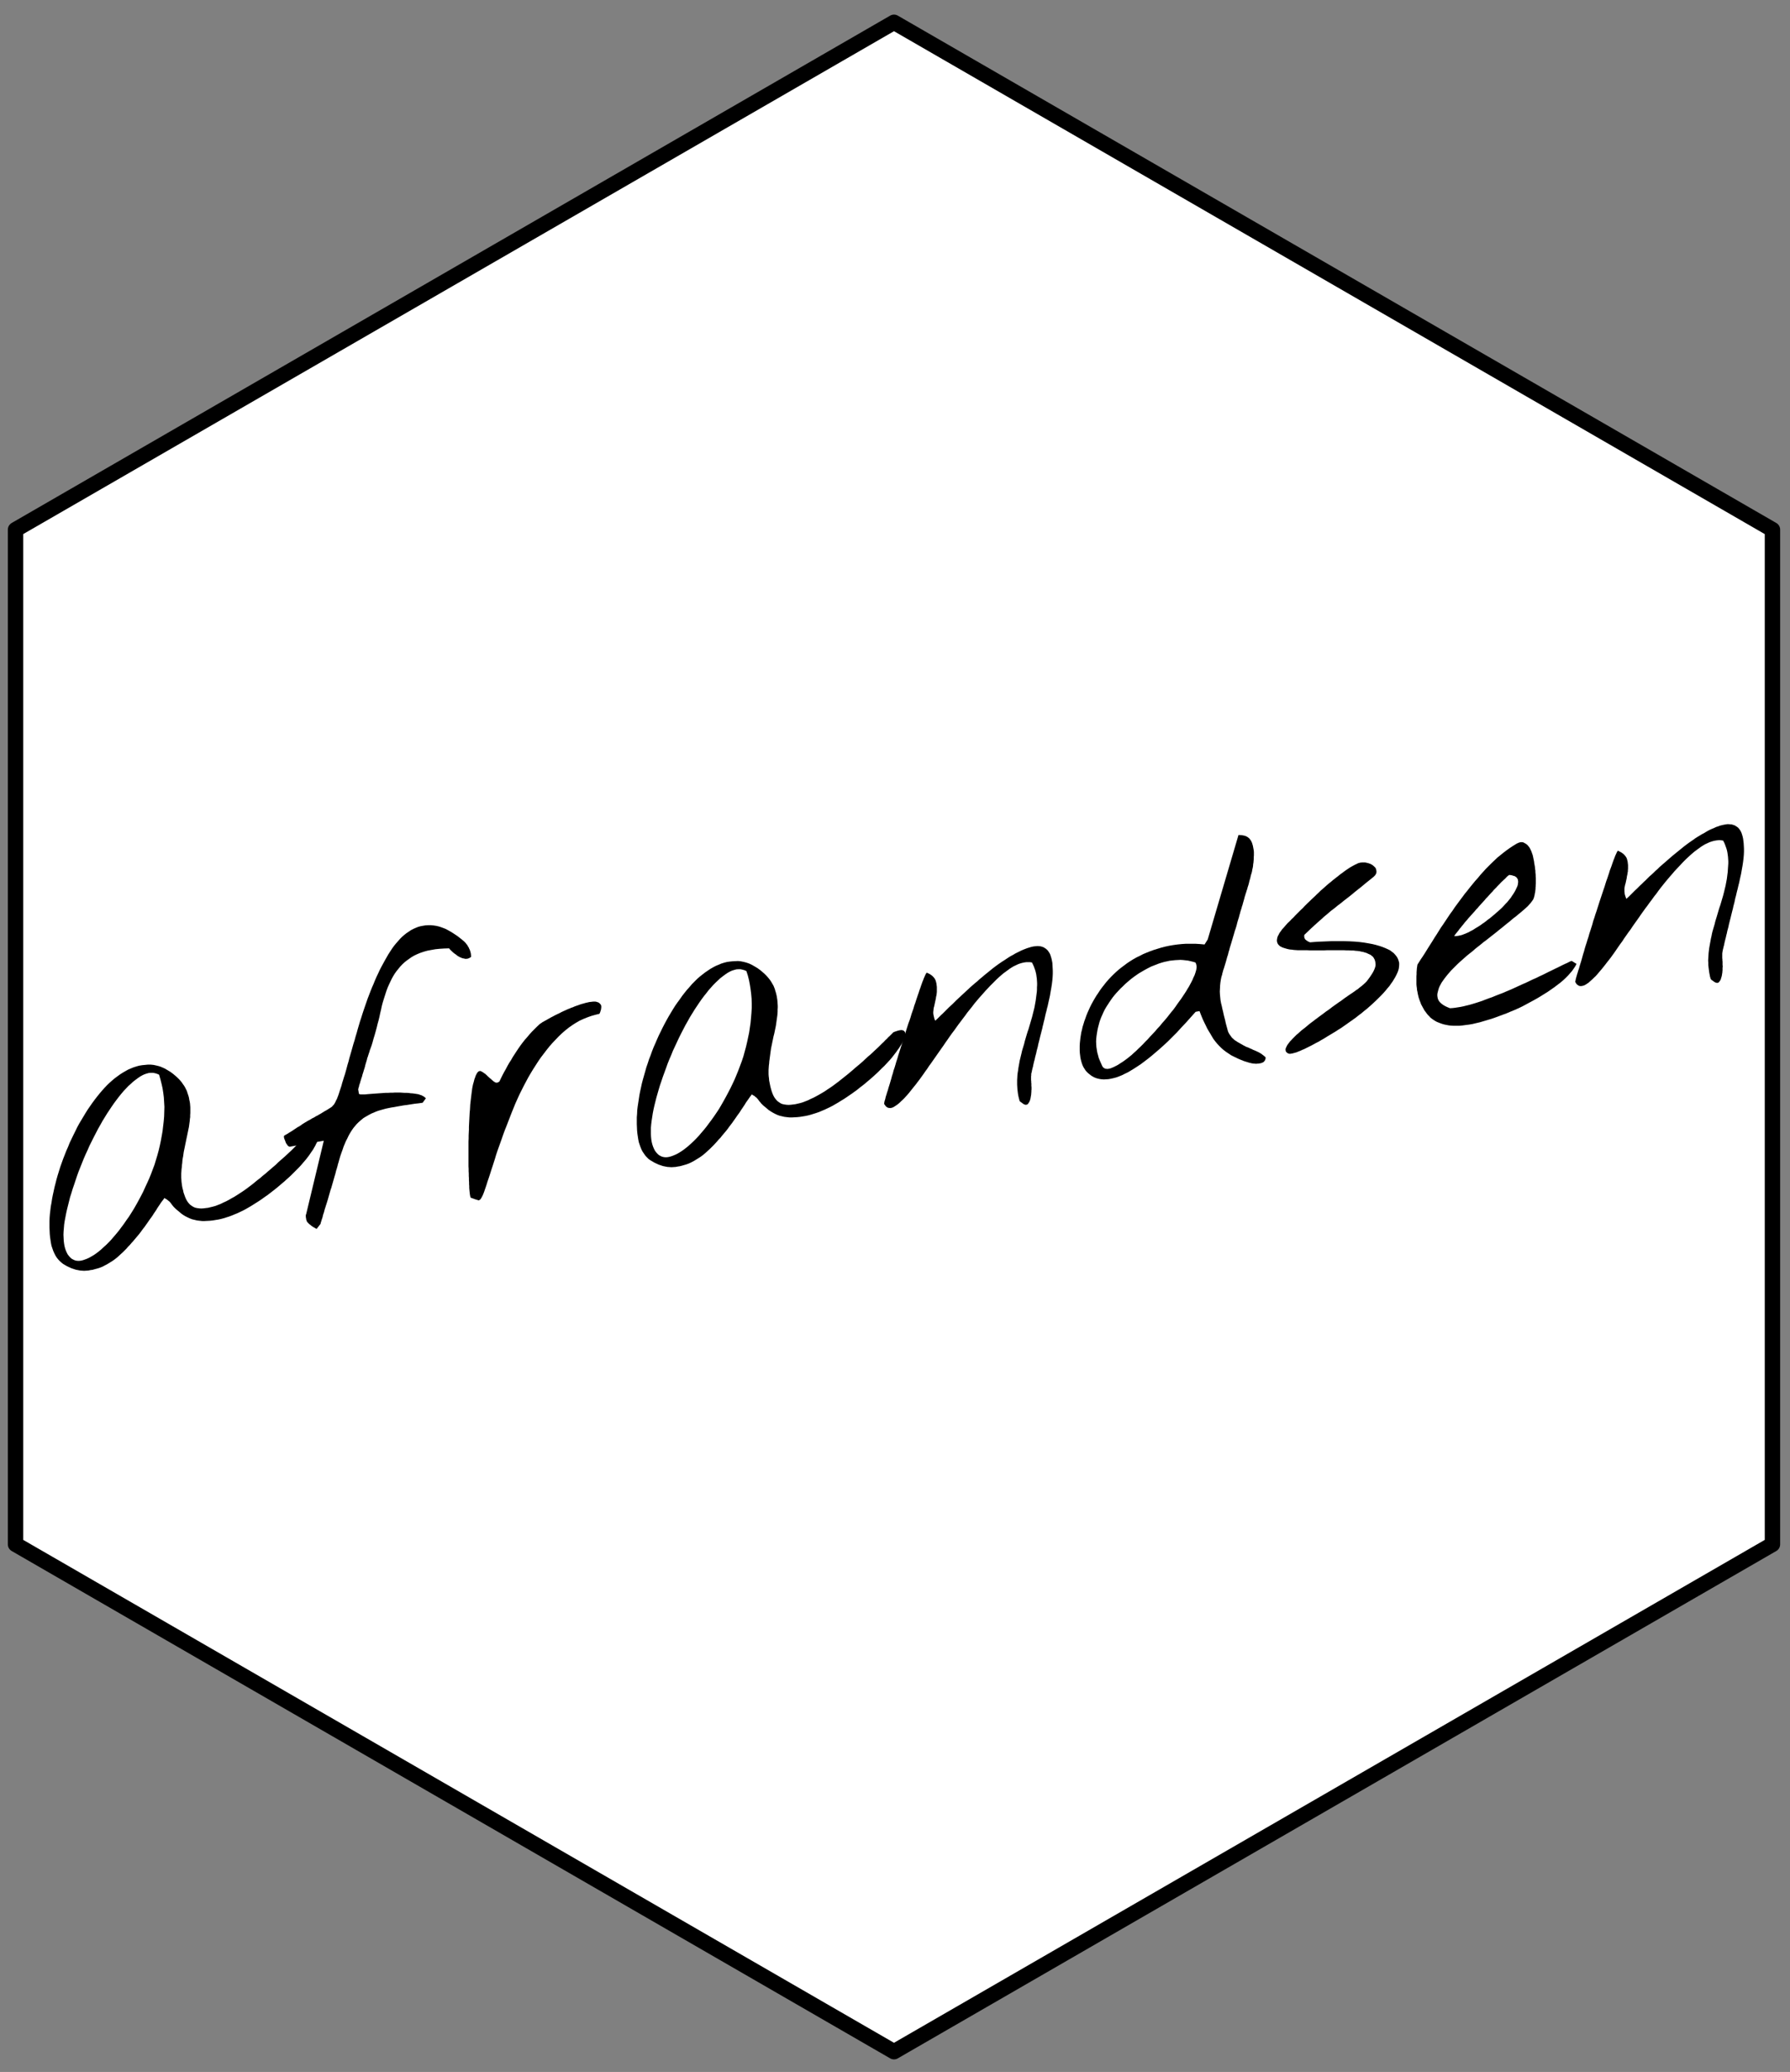 <?xml version='1.0' encoding='UTF-8' ?>
<svg xmlns='http://www.w3.org/2000/svg' xmlns:xlink='http://www.w3.org/1999/xlink' viewBox='0 0 124.44 144.00'>
<rect x="0" y="0" width="124.44" height="144.00" style="fill:#808080;stroke:none;opacity:1;fill-opacity:1"/>
<defs>
  <style type='text/css'><![CDATA[
    line, polyline, polygon, path, rect, circle {
      fill: none;
      stroke: #000000;
      stroke-linecap: round;
      stroke-linejoin: round;
      stroke-miterlimit: 10.00;
    }
  ]]></style>
</defs>
<rect width='100%' height='100%' style='stroke: none; fill: none;'/>
<defs>
  <clipPath id='cpMC4wMHwxMjQuNDR8MTQzLjg2fDAuMTQ='>
    <rect x='0.00' y='0.14' width='124.44' height='143.71' />
  </clipPath>
</defs>
<rect x='0.00' y='0.14' width='124.44' height='143.71' style='stroke-width: 1.07; stroke: none;' clip-path='url(#cpMC4wMHwxMjQuNDR8MTQzLjg2fDAuMTQ=)' />
<defs>
  <clipPath id='cpMC4wMHwxMjQuNDR8MTQ0LjAwfDAuMDA='>
    <rect x='0.00' y='0.00' width='124.44' height='144.00' />
  </clipPath>
</defs>
<defs>
  <clipPath id='cpMC4wMHwxMjQuNDR8MTQ0LjAwfDAuMTQ='>
    <rect x='0.00' y='0.14' width='124.44' height='143.85' />
  </clipPath>
</defs>
<rect x='-0.14' y='0.14' width='124.58' height='143.85' style='stroke-width: 1.07; stroke: none;' clip-path='url(#cpMC4wMHwxMjQuNDR8MTQ0LjAwfDAuMTQ=)' />
<polygon points='1.08,36.81 1.08,107.33 62.15,142.59 123.22,107.33 123.22,36.81 62.15,1.55 1.08,36.81 ' style='stroke-width: 1.07; stroke: none; fill: #FFFFFF;' clip-path='url(#cpMC4wMHwxMjQuNDR8MTQ0LjAwfDAuMTQ=)' />
<defs>
  <clipPath id='cpMzMuOTR8NjIuMTV8MTA3LjMzfDcyLjA3'>
    <rect x='33.94' y='72.07' width='28.21' height='35.26' />
  </clipPath>
</defs>
<rect x='33.94' y='72.07' width='28.21' height='35.26' style='stroke-width: 0.75; stroke: none;' clip-path='url(#cpMzMuOTR8NjIuMTV8MTA3LjMzfDcyLjA3)' />
<defs>
  <clipPath id='cpMC4wMHwxMjQuNDR8MTQ0LjAwfDAuMTQ='>
    <rect x='0.00' y='0.14' width='124.44' height='143.85' />
  </clipPath>
</defs>
<defs>
  <clipPath id='cpMzMuOTR8NjIuMTV8MTA3LjMzfDcyLjA3'>
    <rect x='33.94' y='72.07' width='28.21' height='35.26' />
  </clipPath>
</defs>
<rect x='33.94' y='72.07' width='28.21' height='35.26' style='stroke-width: 0.75; stroke: none;' clip-path='url(#cpMzMuOTR8NjIuMTV8MTA3LjMzfDcyLjA3)' />
<defs>
  <clipPath id='cpMC4wMHwxMjQuNDR8MTQ0LjAwfDAuMTQ='>
    <rect x='0.00' y='0.14' width='124.44' height='143.85' />
  </clipPath>
</defs>
<defs>
  <clipPath id='cpMC4wMHwxMjQuNDR8MTQ0LjAwfDAuMDA='>
    <rect x='0.00' y='0.00' width='124.44' height='144.00' />
  </clipPath>
</defs>
<defs>
  <clipPath id='cpMC4wMHwxMjQuNDR8MTQ0LjAwfDAuMTQ='>
    <rect x='0.00' y='0.14' width='124.44' height='143.85' />
  </clipPath>
</defs>
<defs>
  <clipPath id='cpMC4wMHwxMjQuNDR8MTQ0LjAwfDAuMDA='>
    <rect x='0.00' y='0.00' width='124.44' height='144.00' />
  </clipPath>
</defs>
<defs>
  <clipPath id='cpMC4wMHwxMjQuNDR8MTQ0LjAwfDAuMTQ='>
    <rect x='0.00' y='0.14' width='124.44' height='143.85' />
  </clipPath>
</defs>
<defs>
  <clipPath id='cpMC4wMHwxMjQuNDR8MTQ0LjAwfDAuMDA='>
    <rect x='0.00' y='0.00' width='124.44' height='144.00' />
  </clipPath>
</defs>
<defs>
  <clipPath id='cpMC4wMHwxMjQuNDR8MTQ0LjAwfDAuMTQ='>
    <rect x='0.00' y='0.14' width='124.44' height='143.85' />
  </clipPath>
</defs>
<defs>
  <clipPath id='cpMC4wMHwxMjQuNDR8MTQ0LjAwfDAuMDA='>
    <rect x='0.00' y='0.00' width='124.44' height='144.00' />
  </clipPath>
</defs>
<defs>
  <clipPath id='cpMC4wMHwxMjQuNDR8MTQ0LjAwfDAuMTQ='>
    <rect x='0.00' y='0.14' width='124.44' height='143.85' />
  </clipPath>
</defs>
<defs>
  <clipPath id='cpMC4wMHwxMjQuNDR8MTQ0LjAwfDAuMDA='>
    <rect x='0.00' y='0.00' width='124.44' height='144.00' />
  </clipPath>
</defs>
<defs>
  <clipPath id='cpMC4wMHwxMjQuNDR8MTQ0LjAwfDAuMTQ='>
    <rect x='0.00' y='0.14' width='124.44' height='143.85' />
  </clipPath>
</defs>
<defs>
  <clipPath id='cpMC4wMHwxMjQuNDR8MTQ0LjAwfDAuMDA='>
    <rect x='0.00' y='0.00' width='124.44' height='144.00' />
  </clipPath>
</defs>
<defs>
  <clipPath id='cpMC4wMHwxMjQuNDR8MTQ0LjAwfDAuMTQ='>
    <rect x='0.00' y='0.14' width='124.44' height='143.85' />
  </clipPath>
</defs>
<defs>
  <clipPath id='cpMC4wMHwxMjQuNDR8MTQ0LjAwfDAuMDA='>
    <rect x='0.00' y='0.00' width='124.44' height='144.00' />
  </clipPath>
</defs>
<defs>
  <clipPath id='cpMC4wMHwxMjQuNDR8MTQ0LjAwfDAuMTQ='>
    <rect x='0.00' y='0.14' width='124.44' height='143.85' />
  </clipPath>
</defs>
<defs>
  <clipPath id='cpMC4wMHwxMjQuNDR8MTQ0LjAwfDAuMDA='>
    <rect x='0.00' y='0.00' width='124.44' height='144.00' />
  </clipPath>
</defs>
<defs>
  <clipPath id='cpMC4wMHwxMjQuNDR8MTQ0LjAwfDAuMTQ='>
    <rect x='0.00' y='0.14' width='124.44' height='143.85' />
  </clipPath>
</defs>
<defs>
  <clipPath id='cpMC4wMHwxMjQuNDR8MTQ0LjAwfDAuMDA='>
    <rect x='0.00' y='0.00' width='124.44' height='144.00' />
  </clipPath>
</defs>
<defs>
  <clipPath id='cpMC4wMHwxMjQuNDR8MTQ0LjAwfDAuMTQ='>
    <rect x='0.00' y='0.14' width='124.44' height='143.85' />
  </clipPath>
</defs>
<defs>
  <clipPath id='cpMC4wMHwxMjQuNDR8MTQ0LjAwfDAuMDA='>
    <rect x='0.00' y='0.00' width='124.44' height='144.00' />
  </clipPath>
</defs>
<defs>
  <clipPath id='cpMC4wMHwxMjQuNDR8MTQ0LjAwfDAuMTQ='>
    <rect x='0.00' y='0.14' width='124.44' height='143.85' />
  </clipPath>
</defs>
<defs>
  <clipPath id='cpMC4wMHwxMjQuNDR8MTQ0LjAwfDAuMDA='>
    <rect x='0.00' y='0.00' width='124.44' height='144.00' />
  </clipPath>
</defs>
<defs>
  <clipPath id='cpMC4wMHwxMjQuNDR8MTQ0LjAwfDAuMTQ='>
    <rect x='0.00' y='0.14' width='124.44' height='143.85' />
  </clipPath>
</defs>
<defs>
  <clipPath id='cpMC4wMHwxMjQuNDR8MTQ0LjAwfDAuMDA='>
    <rect x='0.00' y='0.00' width='124.44' height='144.00' />
  </clipPath>
</defs>
<defs>
  <clipPath id='cpMC4wMHwxMjQuNDR8MTQ0LjAwfDAuMTQ='>
    <rect x='0.00' y='0.14' width='124.44' height='143.85' />
  </clipPath>
</defs>
<defs>
  <clipPath id='cpMC4wMHwxMjQuNDR8MTQ0LjAwfDAuMDA='>
    <rect x='0.00' y='0.00' width='124.44' height='144.00' />
  </clipPath>
</defs>
<defs>
  <clipPath id='cpMC4wMHwxMjQuNDR8MTQ0LjAwfDAuMTQ='>
    <rect x='0.00' y='0.14' width='124.44' height='143.85' />
  </clipPath>
</defs>
<defs>
  <clipPath id='cpMC4wMHwxMjQuNDR8MTQ0LjAwfDAuMDA='>
    <rect x='0.00' y='0.00' width='124.44' height='144.00' />
  </clipPath>
</defs>
<defs>
  <clipPath id='cpMC4wMHwxMjQuNDR8MTQ0LjAwfDAuMTQ='>
    <rect x='0.00' y='0.14' width='124.44' height='143.85' />
  </clipPath>
</defs>
<defs>
  <clipPath id='cpMC4wMHwxMjQuNDR8MTQ0LjAwfDAuMDA='>
    <rect x='0.00' y='0.00' width='124.44' height='144.00' />
  </clipPath>
</defs>
<defs>
  <clipPath id='cpMC4wMHwxMjQuNDR8MTQ0LjAwfDAuMTQ='>
    <rect x='0.00' y='0.14' width='124.44' height='143.85' />
  </clipPath>
</defs>
<defs>
  <clipPath id='cpMC4wMHwxMjQuNDR8MTQ0LjAwfDAuMDA='>
    <rect x='0.00' y='0.00' width='124.44' height='144.00' />
  </clipPath>
</defs>
<defs>
  <clipPath id='cpMC4wMHwxMjQuNDR8MTQ0LjAwfDAuMTQ='>
    <rect x='0.00' y='0.14' width='124.44' height='143.85' />
  </clipPath>
</defs>
<polyline points='1.08,36.81 1.08,107.33 62.15,142.59 123.22,107.33 123.22,36.81 62.15,1.55 1.08,36.81 1.08,36.81 ' style='stroke-width: 1.07;' clip-path='url(#cpMC4wMHwxMjQuNDR8MTQ0LjAwfDAuMTQ=)' />
<path d='M 4.50 87.91 L 4.50 87.91 L 4.37 87.83 L 4.25 87.73 L 4.14 87.63 L 4.03 87.51 L 3.93 87.38 L 3.85 87.25 L 3.77 87.09 L 3.70 86.93 L 3.64 86.76 L 3.58 86.58 L 3.58 86.58 L 3.54 86.38 L 3.51 86.18 L 3.48 85.98 L 3.46 85.77 L 3.45 85.55 L 3.44 85.32 L 3.44 85.09 L 3.44 84.85 L 3.45 84.61 L 3.47 84.36 L 3.47 84.36 L 3.50 84.11 L 3.53 83.85 L 3.58 83.59 L 3.62 83.32 L 3.67 83.06 L 3.73 82.79 L 3.79 82.51 L 3.86 82.24 L 3.93 81.96 L 4.01 81.68 L 4.01 81.68 L 4.10 81.39 L 4.19 81.10 L 4.29 80.82 L 4.39 80.54 L 4.50 80.26 L 4.61 79.98 L 4.73 79.71 L 4.84 79.43 L 4.97 79.16 L 5.10 78.89 L 5.10 78.89 L 5.23 78.63 L 5.36 78.36 L 5.50 78.10 L 5.65 77.85 L 5.80 77.60 L 5.95 77.35 L 6.10 77.11 L 6.26 76.88 L 6.42 76.65 L 6.59 76.42 L 6.59 76.42 L 6.76 76.20 L 6.93 75.99 L 7.10 75.79 L 7.28 75.59 L 7.45 75.41 L 7.63 75.24 L 7.81 75.08 L 7.99 74.93 L 8.18 74.79 L 8.36 74.66 L 8.36 74.66 L 8.55 74.54 L 8.74 74.43 L 8.92 74.33 L 9.11 74.25 L 9.31 74.17 L 9.50 74.11 L 9.69 74.06 L 9.88 74.03 L 10.08 74.01 L 10.28 73.99 L 10.28 73.99 L 10.47 73.99 L 10.67 74.01 L 10.86 74.05 L 11.06 74.10 L 11.25 74.17 L 11.45 74.26 L 11.64 74.37 L 11.84 74.49 L 12.03 74.63 L 12.22 74.79 L 12.22 74.79 L 12.34 74.90 L 12.45 75.01 L 12.55 75.12 L 12.64 75.23 L 12.72 75.35 L 12.80 75.46 L 12.87 75.58 L 12.93 75.70 L 12.99 75.82 L 13.03 75.95 L 13.03 75.95 L 13.07 76.07 L 13.11 76.19 L 13.14 76.31 L 13.16 76.44 L 13.19 76.57 L 13.21 76.70 L 13.22 76.83 L 13.23 76.96 L 13.23 77.10 L 13.23 77.23 L 13.23 77.23 L 13.23 77.36 L 13.22 77.50 L 13.22 77.64 L 13.20 77.77 L 13.19 77.91 L 13.17 78.05 L 13.15 78.20 L 13.13 78.34 L 13.10 78.48 L 13.07 78.63 L 13.07 78.63 L 13.04 78.77 L 13.01 78.92 L 12.98 79.06 L 12.95 79.20 L 12.92 79.35 L 12.89 79.49 L 12.86 79.64 L 12.83 79.79 L 12.80 79.93 L 12.77 80.08 L 12.77 80.08 L 12.75 80.23 L 12.73 80.37 L 12.70 80.52 L 12.68 80.67 L 12.67 80.82 L 12.65 80.96 L 12.64 81.11 L 12.62 81.26 L 12.61 81.41 L 12.60 81.56 L 12.60 81.56 L 12.60 81.71 L 12.60 81.85 L 12.61 82.00 L 12.62 82.15 L 12.64 82.29 L 12.66 82.44 L 12.69 82.59 L 12.73 82.73 L 12.76 82.88 L 12.81 83.02 L 12.81 83.02 L 12.87 83.19 L 12.94 83.35 L 13.02 83.49 L 13.11 83.61 L 13.21 83.72 L 13.32 83.80 L 13.43 83.87 L 13.56 83.93 L 13.70 83.96 L 13.84 83.98 L 13.84 83.98 L 13.99 83.99 L 14.15 83.98 L 14.30 83.96 L 14.47 83.94 L 14.63 83.90 L 14.80 83.86 L 14.98 83.81 L 15.16 83.74 L 15.34 83.67 L 15.52 83.58 L 15.52 83.58 L 15.72 83.49 L 15.91 83.39 L 16.10 83.28 L 16.30 83.17 L 16.49 83.05 L 16.69 82.92 L 16.89 82.79 L 17.09 82.65 L 17.29 82.50 L 17.49 82.35 L 17.49 82.35 L 17.69 82.19 L 17.88 82.03 L 18.08 81.88 L 18.26 81.72 L 18.45 81.57 L 18.63 81.41 L 18.81 81.26 L 18.98 81.11 L 19.16 80.96 L 19.32 80.80 L 19.32 80.80 L 19.49 80.65 L 19.65 80.51 L 19.81 80.37 L 19.96 80.23 L 20.10 80.10 L 20.24 79.97 L 20.37 79.84 L 20.49 79.72 L 20.61 79.60 L 20.72 79.49 L 20.72 79.49 L 20.82 79.39 L 20.92 79.29 L 21.00 79.21 L 21.08 79.14 L 21.14 79.08 L 21.19 79.03 L 21.23 78.99 L 21.26 78.96 L 21.27 78.94 L 21.28 78.94 L 21.28 78.94 L 21.41 78.89 L 21.52 78.85 L 21.63 78.82 L 21.72 78.80 L 21.81 78.79 L 21.88 78.79 L 21.94 78.81 L 21.99 78.83 L 22.03 78.86 L 22.06 78.90 L 22.06 78.90 L 22.08 78.94 L 22.10 78.99 L 22.11 79.05 L 22.10 79.12 L 22.09 79.19 L 22.07 79.26 L 22.05 79.35 L 22.01 79.44 L 21.96 79.53 L 21.91 79.64 L 21.91 79.64 L 21.85 79.74 L 21.79 79.85 L 21.72 79.96 L 21.64 80.07 L 21.56 80.19 L 21.47 80.32 L 21.37 80.45 L 21.27 80.58 L 21.15 80.72 L 21.03 80.86 L 21.03 80.86 L 20.91 81.00 L 20.78 81.14 L 20.65 81.27 L 20.51 81.41 L 20.37 81.55 L 20.23 81.69 L 20.08 81.83 L 19.92 81.97 L 19.77 82.11 L 19.60 82.25 L 19.60 82.25 L 19.44 82.39 L 19.27 82.53 L 19.10 82.67 L 18.93 82.80 L 18.75 82.94 L 18.58 83.07 L 18.39 83.20 L 18.21 83.33 L 18.02 83.46 L 17.83 83.58 L 17.83 83.58 L 17.64 83.70 L 17.45 83.82 L 17.26 83.93 L 17.07 84.04 L 16.88 84.14 L 16.69 84.23 L 16.50 84.32 L 16.30 84.40 L 16.11 84.48 L 15.92 84.55 L 15.92 84.55 L 15.73 84.61 L 15.54 84.67 L 15.35 84.72 L 15.16 84.76 L 14.97 84.79 L 14.79 84.82 L 14.60 84.84 L 14.41 84.85 L 14.23 84.86 L 14.05 84.86 L 14.05 84.86 L 13.87 84.84 L 13.70 84.82 L 13.53 84.78 L 13.36 84.74 L 13.20 84.68 L 13.05 84.61 L 12.89 84.53 L 12.74 84.44 L 12.60 84.34 L 12.46 84.22 L 12.46 84.22 L 12.40 84.17 L 12.34 84.12 L 12.28 84.07 L 12.22 84.02 L 12.17 83.97 L 12.12 83.92 L 12.07 83.87 L 12.02 83.81 L 11.98 83.76 L 11.94 83.71 L 11.94 83.71 L 11.90 83.65 L 11.86 83.60 L 11.82 83.55 L 11.77 83.50 L 11.72 83.46 L 11.67 83.42 L 11.61 83.37 L 11.56 83.34 L 11.49 83.30 L 11.43 83.26 L 11.43 83.26 L 11.37 83.35 L 11.30 83.44 L 11.23 83.53 L 11.16 83.63 L 11.09 83.74 L 11.02 83.84 L 10.94 83.96 L 10.87 84.08 L 10.79 84.20 L 10.70 84.33 L 10.70 84.33 L 10.62 84.46 L 10.53 84.59 L 10.44 84.71 L 10.35 84.84 L 10.26 84.97 L 10.16 85.11 L 10.07 85.24 L 9.97 85.37 L 9.87 85.50 L 9.77 85.64 L 9.77 85.64 L 9.67 85.77 L 9.56 85.90 L 9.46 86.02 L 9.35 86.15 L 9.24 86.28 L 9.13 86.40 L 9.02 86.53 L 8.90 86.65 L 8.79 86.78 L 8.67 86.90 L 8.67 86.90 L 8.55 87.02 L 8.43 87.13 L 8.31 87.24 L 8.19 87.35 L 8.07 87.45 L 7.94 87.55 L 7.81 87.64 L 7.68 87.72 L 7.55 87.80 L 7.42 87.88 L 7.42 87.88 L 7.28 87.95 L 7.15 88.02 L 7.01 88.08 L 6.87 88.13 L 6.73 88.17 L 6.58 88.21 L 6.44 88.25 L 6.29 88.27 L 6.15 88.30 L 6.00 88.31 L 6.00 88.31 L 5.85 88.32 L 5.70 88.31 L 5.56 88.30 L 5.41 88.27 L 5.26 88.24 L 5.11 88.19 L 4.96 88.14 L 4.81 88.07 L 4.66 88.00 L 4.50 87.91 ZM 4.63 87.03 L 4.63 87.03 L 4.70 87.17 L 4.79 87.29 L 4.88 87.39 L 4.98 87.48 L 5.09 87.54 L 5.20 87.59 L 5.32 87.62 L 5.46 87.63 L 5.60 87.62 L 5.74 87.59 L 5.74 87.59 L 5.89 87.54 L 6.05 87.48 L 6.20 87.41 L 6.36 87.32 L 6.53 87.22 L 6.69 87.11 L 6.86 86.98 L 7.03 86.84 L 7.20 86.68 L 7.38 86.52 L 7.38 86.52 L 7.56 86.34 L 7.74 86.15 L 7.91 85.95 L 8.09 85.74 L 8.27 85.52 L 8.44 85.29 L 8.62 85.05 L 8.79 84.80 L 8.97 84.55 L 9.14 84.28 L 9.14 84.28 L 9.32 83.99 L 9.48 83.71 L 9.64 83.42 L 9.80 83.12 L 9.95 82.83 L 10.09 82.52 L 10.23 82.22 L 10.37 81.91 L 10.50 81.59 L 10.62 81.27 L 10.62 81.27 L 10.74 80.95 L 10.84 80.62 L 10.94 80.29 L 11.03 79.96 L 11.11 79.62 L 11.18 79.29 L 11.24 78.96 L 11.30 78.62 L 11.34 78.28 L 11.38 77.94 L 11.38 77.94 L 11.41 77.60 L 11.42 77.26 L 11.43 76.93 L 11.41 76.60 L 11.39 76.27 L 11.35 75.95 L 11.30 75.63 L 11.23 75.32 L 11.15 75.00 L 11.06 74.69 L 11.06 74.69 L 10.92 74.63 L 10.79 74.59 L 10.64 74.56 L 10.50 74.56 L 10.35 74.57 L 10.20 74.61 L 10.05 74.66 L 9.90 74.73 L 9.74 74.82 L 9.58 74.93 L 9.58 74.93 L 9.42 75.05 L 9.25 75.18 L 9.09 75.33 L 8.92 75.48 L 8.76 75.65 L 8.59 75.83 L 8.43 76.02 L 8.26 76.23 L 8.10 76.44 L 7.93 76.67 L 7.93 76.67 L 7.77 76.90 L 7.61 77.14 L 7.45 77.38 L 7.29 77.64 L 7.13 77.90 L 6.98 78.17 L 6.82 78.45 L 6.67 78.74 L 6.52 79.03 L 6.37 79.33 L 6.37 79.33 L 6.22 79.63 L 6.09 79.93 L 5.95 80.23 L 5.82 80.53 L 5.70 80.83 L 5.58 81.13 L 5.46 81.43 L 5.35 81.74 L 5.25 82.04 L 5.15 82.34 L 5.15 82.34 L 5.05 82.63 L 4.96 82.93 L 4.87 83.21 L 4.80 83.49 L 4.73 83.77 L 4.66 84.05 L 4.60 84.32 L 4.55 84.58 L 4.50 84.84 L 4.46 85.10 L 4.46 85.10 L 4.44 85.35 L 4.42 85.58 L 4.41 85.81 L 4.42 86.02 L 4.43 86.22 L 4.45 86.40 L 4.48 86.58 L 4.52 86.74 L 4.57 86.89 L 4.63 87.03 Z' style='fill-rule: evenodd; fill: #000000; stroke-width: 0.75; stroke: none;' clip-path='url(#cpMC4wMHwxMjQuNDR8MTQ0LjAwfDAuMTQ=)' />
<path d='M 21.37 84.94 L 21.37 84.94 L 21.36 84.93 L 21.35 84.91 L 21.34 84.90 L 21.33 84.88 L 21.32 84.85 L 21.31 84.82 L 21.30 84.79 L 21.29 84.76 L 21.28 84.72 L 21.28 84.68 L 21.28 84.68 L 21.27 84.63 L 21.26 84.59 L 21.26 84.56 L 21.26 84.52 L 21.26 84.50 L 21.26 84.47 L 21.26 84.45 L 21.26 84.43 L 21.27 84.41 L 21.28 84.40 L 22.51 79.28 L 20.17 79.69 L 20.17 79.69 L 20.15 79.69 L 20.14 79.69 L 20.12 79.69 L 20.11 79.69 L 20.09 79.68 L 20.07 79.67 L 20.06 79.66 L 20.04 79.65 L 20.02 79.63 L 20.00 79.62 L 20.00 79.62 L 19.99 79.60 L 19.98 79.58 L 19.96 79.56 L 19.95 79.54 L 19.94 79.52 L 19.92 79.50 L 19.91 79.48 L 19.89 79.46 L 19.88 79.44 L 19.87 79.41 L 19.87 79.41 L 19.86 79.39 L 19.85 79.36 L 19.84 79.33 L 19.83 79.30 L 19.82 79.28 L 19.81 79.25 L 19.80 79.23 L 19.79 79.20 L 19.78 79.18 L 19.77 79.15 L 19.77 79.15 L 19.76 79.12 L 19.75 79.10 L 19.75 79.07 L 19.74 79.05 L 19.74 79.02 L 19.74 79.00 L 19.74 78.98 L 19.74 78.96 L 19.75 78.94 L 19.75 78.93 L 19.75 78.93 L 19.77 78.92 L 19.79 78.91 L 19.81 78.90 L 19.83 78.88 L 19.85 78.87 L 19.88 78.86 L 19.91 78.84 L 19.94 78.82 L 19.97 78.80 L 20.01 78.78 L 20.01 78.78 L 20.05 78.76 L 20.08 78.73 L 20.12 78.71 L 20.16 78.69 L 20.20 78.66 L 20.24 78.64 L 20.28 78.61 L 20.32 78.59 L 20.36 78.56 L 20.40 78.53 L 20.40 78.53 L 20.44 78.51 L 20.48 78.48 L 20.52 78.45 L 20.56 78.43 L 20.60 78.40 L 20.63 78.38 L 20.67 78.35 L 20.71 78.33 L 20.75 78.31 L 20.78 78.29 L 20.78 78.29 L 20.82 78.27 L 20.85 78.25 L 20.88 78.23 L 20.91 78.21 L 20.94 78.19 L 20.96 78.17 L 20.98 78.16 L 21.00 78.14 L 21.02 78.13 L 21.03 78.12 L 21.03 78.12 L 21.05 78.11 L 21.07 78.10 L 21.10 78.08 L 21.13 78.06 L 21.16 78.04 L 21.20 78.02 L 21.24 77.99 L 21.29 77.97 L 21.34 77.93 L 21.40 77.90 L 21.40 77.90 L 21.47 77.86 L 21.53 77.83 L 21.60 77.79 L 21.66 77.75 L 21.73 77.71 L 21.80 77.68 L 21.87 77.64 L 21.93 77.60 L 22.00 77.56 L 22.07 77.53 L 22.07 77.53 L 22.15 77.48 L 22.22 77.44 L 22.29 77.40 L 22.36 77.36 L 22.42 77.32 L 22.49 77.28 L 22.55 77.24 L 22.62 77.20 L 22.68 77.17 L 22.74 77.13 L 22.74 77.13 L 22.80 77.10 L 22.85 77.06 L 22.90 77.03 L 22.94 77.01 L 22.98 76.98 L 23.01 76.96 L 23.04 76.94 L 23.07 76.92 L 23.09 76.90 L 23.10 76.89 L 23.10 76.89 L 23.15 76.83 L 23.21 76.77 L 23.26 76.69 L 23.31 76.60 L 23.36 76.49 L 23.42 76.38 L 23.47 76.25 L 23.52 76.12 L 23.57 75.97 L 23.62 75.81 L 23.62 75.81 L 23.68 75.63 L 23.74 75.45 L 23.79 75.26 L 23.85 75.07 L 23.91 74.87 L 23.98 74.66 L 24.04 74.45 L 24.10 74.23 L 24.16 74.00 L 24.23 73.77 L 24.23 73.77 L 24.29 73.53 L 24.36 73.29 L 24.43 73.05 L 24.50 72.80 L 24.57 72.55 L 24.65 72.30 L 24.72 72.04 L 24.80 71.78 L 24.87 71.52 L 24.95 71.25 L 24.95 71.25 L 25.03 70.98 L 25.12 70.71 L 25.20 70.45 L 25.29 70.18 L 25.38 69.92 L 25.47 69.66 L 25.56 69.40 L 25.66 69.14 L 25.76 68.88 L 25.86 68.63 L 25.86 68.63 L 25.97 68.38 L 26.07 68.13 L 26.18 67.88 L 26.29 67.65 L 26.40 67.41 L 26.52 67.18 L 26.64 66.96 L 26.76 66.74 L 26.88 66.53 L 27.00 66.32 L 27.00 66.32 L 27.13 66.12 L 27.26 65.92 L 27.39 65.74 L 27.53 65.57 L 27.67 65.41 L 27.81 65.25 L 27.95 65.11 L 28.10 64.98 L 28.25 64.86 L 28.40 64.76 L 28.40 64.76 L 28.56 64.65 L 28.73 64.56 L 28.89 64.49 L 29.06 64.42 L 29.24 64.37 L 29.41 64.34 L 29.59 64.31 L 29.78 64.30 L 29.96 64.30 L 30.15 64.32 L 30.15 64.32 L 30.35 64.35 L 30.55 64.40 L 30.75 64.47 L 30.96 64.55 L 31.17 64.66 L 31.38 64.78 L 31.60 64.92 L 31.82 65.07 L 32.05 65.25 L 32.28 65.44 L 32.28 65.44 L 32.32 65.49 L 32.37 65.53 L 32.40 65.58 L 32.44 65.63 L 32.48 65.67 L 32.51 65.73 L 32.54 65.78 L 32.57 65.83 L 32.60 65.88 L 32.62 65.94 L 32.62 65.94 L 32.65 65.99 L 32.67 66.05 L 32.69 66.10 L 32.70 66.15 L 32.72 66.21 L 32.73 66.27 L 32.74 66.32 L 32.74 66.38 L 32.75 66.44 L 32.75 66.50 L 32.75 66.50 L 32.71 66.53 L 32.67 66.56 L 32.63 66.58 L 32.58 66.60 L 32.54 66.62 L 32.50 66.63 L 32.45 66.63 L 32.41 66.64 L 32.36 66.64 L 32.31 66.63 L 32.31 66.63 L 32.27 66.62 L 32.22 66.61 L 32.17 66.60 L 32.13 66.59 L 32.08 66.57 L 32.04 66.55 L 31.99 66.53 L 31.94 66.51 L 31.90 66.48 L 31.85 66.46 L 31.85 66.46 L 31.81 66.43 L 31.77 66.40 L 31.73 66.37 L 31.69 66.34 L 31.66 66.31 L 31.62 66.29 L 31.58 66.26 L 31.54 66.23 L 31.51 66.20 L 31.47 66.17 L 31.47 66.17 L 31.44 66.14 L 31.40 66.10 L 31.37 66.07 L 31.34 66.05 L 31.32 66.02 L 31.29 65.99 L 31.27 65.97 L 31.25 65.95 L 31.24 65.93 L 31.22 65.91 L 31.22 65.91 L 30.89 65.92 L 30.57 65.94 L 30.27 65.97 L 29.99 66.02 L 29.72 66.07 L 29.47 66.14 L 29.23 66.22 L 29.01 66.31 L 28.80 66.41 L 28.61 66.52 L 28.61 66.52 L 28.44 66.64 L 28.27 66.76 L 28.11 66.89 L 27.96 67.03 L 27.82 67.18 L 27.69 67.34 L 27.56 67.50 L 27.44 67.67 L 27.33 67.85 L 27.23 68.03 L 27.23 68.03 L 27.14 68.22 L 27.05 68.41 L 26.96 68.61 L 26.88 68.82 L 26.81 69.03 L 26.74 69.25 L 26.67 69.47 L 26.60 69.70 L 26.54 69.93 L 26.49 70.17 L 26.49 70.17 L 26.43 70.42 L 26.38 70.66 L 26.32 70.91 L 26.25 71.16 L 26.19 71.41 L 26.12 71.67 L 26.05 71.92 L 25.97 72.18 L 25.90 72.44 L 25.82 72.70 L 25.82 72.70 L 25.79 72.77 L 25.77 72.84 L 25.74 72.91 L 25.71 72.99 L 25.69 73.07 L 25.66 73.16 L 25.63 73.25 L 25.60 73.34 L 25.57 73.44 L 25.53 73.54 L 25.53 73.54 L 25.51 73.64 L 25.48 73.74 L 25.45 73.84 L 25.42 73.94 L 25.39 74.04 L 25.37 74.14 L 25.34 74.24 L 25.31 74.33 L 25.28 74.43 L 25.25 74.53 L 25.25 74.53 L 25.22 74.62 L 25.19 74.72 L 25.17 74.81 L 25.14 74.89 L 25.11 74.98 L 25.09 75.06 L 25.06 75.14 L 25.04 75.22 L 25.02 75.29 L 24.99 75.36 L 24.99 75.36 L 24.97 75.43 L 24.96 75.49 L 24.95 75.54 L 24.93 75.58 L 24.92 75.62 L 24.92 75.65 L 24.91 75.68 L 24.90 75.69 L 24.90 75.70 L 24.90 75.71 L 24.95 76.00 L 24.95 76.00 L 24.96 76.02 L 24.98 76.04 L 25.02 76.05 L 25.06 76.06 L 25.12 76.06 L 25.19 76.06 L 25.27 76.06 L 25.37 76.06 L 25.48 76.05 L 25.59 76.04 L 25.59 76.04 L 25.72 76.03 L 25.85 76.02 L 25.98 76.01 L 26.12 76.00 L 26.26 75.99 L 26.40 75.98 L 26.55 75.97 L 26.69 75.96 L 26.84 75.95 L 27.00 75.95 L 27.00 75.95 L 27.16 75.94 L 27.32 75.94 L 27.48 75.93 L 27.63 75.93 L 27.79 75.93 L 27.95 75.94 L 28.10 75.95 L 28.25 75.95 L 28.40 75.96 L 28.55 75.98 L 28.55 75.98 L 28.70 75.99 L 28.84 76.01 L 28.97 76.03 L 29.09 76.05 L 29.20 76.09 L 29.30 76.12 L 29.39 76.17 L 29.47 76.21 L 29.54 76.27 L 29.61 76.33 L 29.38 76.64 L 29.38 76.64 L 29.10 76.68 L 28.83 76.71 L 28.57 76.75 L 28.32 76.79 L 28.08 76.82 L 27.85 76.86 L 27.62 76.90 L 27.41 76.94 L 27.21 76.97 L 27.01 77.01 L 27.01 77.01 L 26.82 77.05 L 26.64 77.10 L 26.46 77.15 L 26.29 77.20 L 26.13 77.26 L 25.97 77.33 L 25.82 77.39 L 25.67 77.47 L 25.53 77.55 L 25.39 77.63 L 25.39 77.63 L 25.26 77.71 L 25.14 77.81 L 25.02 77.91 L 24.90 78.02 L 24.79 78.13 L 24.68 78.26 L 24.58 78.38 L 24.48 78.52 L 24.39 78.66 L 24.30 78.81 L 24.30 78.81 L 24.22 78.96 L 24.14 79.13 L 24.05 79.30 L 23.97 79.49 L 23.89 79.68 L 23.82 79.89 L 23.74 80.11 L 23.66 80.34 L 23.59 80.58 L 23.52 80.83 L 23.52 80.83 L 23.49 80.92 L 23.47 81.02 L 23.44 81.12 L 23.41 81.23 L 23.37 81.35 L 23.34 81.47 L 23.31 81.59 L 23.27 81.72 L 23.23 81.86 L 23.19 82.00 L 23.19 82.00 L 23.15 82.14 L 23.11 82.28 L 23.07 82.42 L 23.03 82.56 L 22.98 82.70 L 22.94 82.84 L 22.90 82.98 L 22.86 83.12 L 22.82 83.26 L 22.78 83.40 L 22.78 83.40 L 22.74 83.53 L 22.70 83.66 L 22.66 83.78 L 22.62 83.91 L 22.58 84.03 L 22.55 84.14 L 22.52 84.26 L 22.48 84.37 L 22.45 84.47 L 22.43 84.57 L 22.43 84.57 L 22.40 84.67 L 22.37 84.75 L 22.35 84.82 L 22.33 84.89 L 22.31 84.94 L 22.30 84.99 L 22.29 85.03 L 22.28 85.06 L 22.27 85.08 L 22.26 85.09 L 22.01 85.41 L 22.01 85.41 L 22.00 85.40 L 21.97 85.39 L 21.95 85.38 L 21.92 85.36 L 21.89 85.34 L 21.85 85.32 L 21.81 85.30 L 21.77 85.27 L 21.73 85.25 L 21.68 85.21 L 21.68 85.21 L 21.63 85.18 L 21.59 85.14 L 21.55 85.11 L 21.51 85.08 L 21.48 85.05 L 21.45 85.03 L 21.43 85.00 L 21.41 84.98 L 21.39 84.96 L 21.37 84.94 Z' style='fill-rule: evenodd; fill: #000000; stroke-width: 0.75; stroke: none;' clip-path='url(#cpMC4wMHwxMjQuNDR8MTQ0LjAwfDAuMTQ=)' />
<path d='M 32.73 83.24 L 32.73 83.24 L 32.72 83.23 L 32.71 83.21 L 32.70 83.18 L 32.69 83.14 L 32.68 83.09 L 32.67 83.03 L 32.66 82.96 L 32.65 82.87 L 32.64 82.78 L 32.63 82.67 L 32.63 82.67 L 32.62 82.56 L 32.62 82.43 L 32.61 82.30 L 32.61 82.17 L 32.60 82.02 L 32.60 81.88 L 32.59 81.73 L 32.59 81.57 L 32.58 81.40 L 32.58 81.24 L 32.58 81.24 L 32.57 81.06 L 32.57 80.88 L 32.57 80.70 L 32.57 80.52 L 32.57 80.33 L 32.57 80.14 L 32.57 79.94 L 32.57 79.74 L 32.57 79.54 L 32.57 79.33 L 32.57 79.33 L 32.58 79.12 L 32.58 78.92 L 32.59 78.71 L 32.60 78.51 L 32.60 78.31 L 32.61 78.11 L 32.62 77.92 L 32.63 77.72 L 32.64 77.53 L 32.65 77.34 L 32.65 77.34 L 32.67 77.14 L 32.68 76.96 L 32.69 76.77 L 32.71 76.60 L 32.73 76.42 L 32.75 76.25 L 32.77 76.09 L 32.79 75.93 L 32.81 75.78 L 32.83 75.63 L 32.83 75.63 L 32.86 75.48 L 32.89 75.34 L 32.93 75.21 L 32.96 75.09 L 32.99 74.98 L 33.03 74.88 L 33.06 74.78 L 33.10 74.70 L 33.14 74.62 L 33.18 74.55 L 33.18 74.55 L 33.21 74.52 L 33.24 74.49 L 33.27 74.46 L 33.30 74.45 L 33.34 74.44 L 33.37 74.43 L 33.41 74.44 L 33.44 74.45 L 33.48 74.47 L 33.52 74.49 L 33.52 74.49 L 33.56 74.52 L 33.60 74.54 L 33.64 74.57 L 33.68 74.60 L 33.73 74.63 L 33.77 74.67 L 33.81 74.70 L 33.85 74.74 L 33.89 74.78 L 33.94 74.83 L 33.94 74.83 L 33.98 74.86 L 34.02 74.90 L 34.06 74.94 L 34.11 74.97 L 34.15 75.01 L 34.19 75.05 L 34.23 75.08 L 34.27 75.12 L 34.31 75.15 L 34.36 75.18 L 34.36 75.18 L 34.40 75.21 L 34.44 75.23 L 34.47 75.24 L 34.51 75.24 L 34.55 75.24 L 34.59 75.24 L 34.62 75.22 L 34.66 75.20 L 34.70 75.18 L 34.73 75.14 L 34.73 75.14 L 34.83 74.93 L 34.94 74.71 L 35.05 74.50 L 35.17 74.29 L 35.28 74.08 L 35.40 73.87 L 35.53 73.67 L 35.65 73.46 L 35.78 73.26 L 35.91 73.06 L 35.91 73.06 L 36.05 72.85 L 36.19 72.65 L 36.34 72.45 L 36.49 72.26 L 36.65 72.08 L 36.81 71.89 L 36.97 71.71 L 37.14 71.54 L 37.31 71.37 L 37.49 71.20 L 37.49 71.20 L 37.51 71.18 L 37.54 71.16 L 37.57 71.14 L 37.61 71.11 L 37.66 71.08 L 37.71 71.04 L 37.77 71.01 L 37.84 70.97 L 37.91 70.93 L 37.99 70.89 L 37.99 70.89 L 38.07 70.84 L 38.16 70.79 L 38.25 70.74 L 38.34 70.69 L 38.44 70.64 L 38.53 70.59 L 38.63 70.54 L 38.73 70.49 L 38.84 70.44 L 38.94 70.39 L 38.94 70.39 L 39.05 70.33 L 39.16 70.28 L 39.27 70.23 L 39.38 70.18 L 39.49 70.13 L 39.60 70.09 L 39.71 70.04 L 39.83 70.00 L 39.94 69.95 L 40.05 69.91 L 40.05 69.91 L 40.17 69.87 L 40.28 69.83 L 40.39 69.79 L 40.50 69.76 L 40.61 69.73 L 40.71 69.70 L 40.80 69.68 L 40.89 69.66 L 40.98 69.64 L 41.07 69.63 L 41.07 69.63 L 41.16 69.62 L 41.24 69.61 L 41.31 69.61 L 41.38 69.61 L 41.45 69.62 L 41.51 69.64 L 41.57 69.66 L 41.62 69.68 L 41.66 69.71 L 41.70 69.75 L 41.70 69.75 L 41.74 69.79 L 41.77 69.83 L 41.79 69.88 L 41.80 69.94 L 41.80 70.01 L 41.79 70.09 L 41.78 70.17 L 41.75 70.26 L 41.72 70.36 L 41.67 70.46 L 41.67 70.46 L 41.38 70.53 L 41.10 70.61 L 40.82 70.71 L 40.55 70.82 L 40.29 70.94 L 40.03 71.09 L 39.78 71.25 L 39.54 71.42 L 39.30 71.61 L 39.07 71.81 L 39.07 71.81 L 38.84 72.03 L 38.63 72.25 L 38.41 72.48 L 38.20 72.72 L 38.00 72.97 L 37.81 73.22 L 37.61 73.48 L 37.43 73.74 L 37.25 74.02 L 37.07 74.30 L 37.07 74.30 L 36.90 74.58 L 36.73 74.87 L 36.57 75.17 L 36.41 75.47 L 36.26 75.77 L 36.11 76.07 L 35.97 76.38 L 35.83 76.69 L 35.70 77.01 L 35.57 77.33 L 35.57 77.33 L 35.45 77.64 L 35.33 77.95 L 35.21 78.26 L 35.09 78.56 L 34.98 78.86 L 34.88 79.15 L 34.78 79.43 L 34.68 79.71 L 34.58 79.99 L 34.49 80.26 L 34.49 80.26 L 34.41 80.53 L 34.33 80.78 L 34.25 81.03 L 34.17 81.27 L 34.10 81.49 L 34.03 81.71 L 33.96 81.92 L 33.89 82.12 L 33.83 82.32 L 33.77 82.50 L 33.77 82.50 L 33.71 82.67 L 33.66 82.82 L 33.61 82.95 L 33.56 83.07 L 33.51 83.17 L 33.46 83.26 L 33.42 83.32 L 33.38 83.37 L 33.33 83.40 L 33.29 83.42 L 33.29 83.42 L 33.29 83.42 L 33.28 83.42 L 33.26 83.42 L 33.24 83.41 L 33.22 83.41 L 33.20 83.40 L 33.17 83.39 L 33.13 83.38 L 33.10 83.37 L 33.06 83.36 L 33.06 83.36 L 33.01 83.34 L 32.97 83.33 L 32.93 83.31 L 32.90 83.30 L 32.86 83.29 L 32.83 83.27 L 32.80 83.26 L 32.78 83.26 L 32.75 83.25 L 32.73 83.24 Z' style='fill-rule: evenodd; fill: #000000; stroke-width: 0.75; stroke: none;' clip-path='url(#cpMC4wMHwxMjQuNDR8MTQ0LjAwfDAuMTQ=)' />
<path d='M 45.34 80.71 L 45.34 80.71 L 45.20 80.63 L 45.08 80.54 L 44.97 80.43 L 44.86 80.31 L 44.77 80.18 L 44.68 80.05 L 44.60 79.90 L 44.53 79.73 L 44.47 79.56 L 44.41 79.38 L 44.41 79.38 L 44.37 79.18 L 44.34 78.98 L 44.31 78.78 L 44.29 78.57 L 44.28 78.35 L 44.27 78.12 L 44.27 77.89 L 44.27 77.65 L 44.29 77.41 L 44.30 77.16 L 44.30 77.16 L 44.33 76.91 L 44.37 76.65 L 44.41 76.39 L 44.45 76.12 L 44.50 75.86 L 44.56 75.59 L 44.62 75.31 L 44.69 75.04 L 44.77 74.76 L 44.85 74.48 L 44.85 74.48 L 44.93 74.19 L 45.03 73.90 L 45.12 73.62 L 45.23 73.34 L 45.33 73.06 L 45.44 72.78 L 45.56 72.51 L 45.68 72.23 L 45.80 71.96 L 45.93 71.70 L 45.93 71.70 L 46.06 71.43 L 46.20 71.16 L 46.34 70.90 L 46.48 70.65 L 46.63 70.40 L 46.78 70.15 L 46.93 69.91 L 47.09 69.68 L 47.26 69.45 L 47.42 69.22 L 47.42 69.22 L 47.59 69.00 L 47.76 68.79 L 47.94 68.59 L 48.11 68.39 L 48.29 68.21 L 48.46 68.04 L 48.64 67.88 L 48.83 67.73 L 49.01 67.59 L 49.20 67.46 L 49.20 67.46 L 49.38 67.34 L 49.57 67.23 L 49.76 67.13 L 49.95 67.05 L 50.14 66.97 L 50.33 66.91 L 50.52 66.86 L 50.72 66.83 L 50.91 66.81 L 51.11 66.80 L 51.11 66.80 L 51.31 66.79 L 51.50 66.81 L 51.70 66.85 L 51.89 66.90 L 52.09 66.97 L 52.28 67.06 L 52.47 67.17 L 52.67 67.29 L 52.86 67.43 L 53.05 67.59 L 53.05 67.59 L 53.17 67.70 L 53.28 67.81 L 53.38 67.92 L 53.47 68.03 L 53.56 68.15 L 53.63 68.26 L 53.70 68.38 L 53.77 68.50 L 53.82 68.62 L 53.87 68.75 L 53.87 68.75 L 53.90 68.87 L 53.94 68.99 L 53.97 69.11 L 54.00 69.24 L 54.02 69.37 L 54.04 69.50 L 54.05 69.63 L 54.06 69.76 L 54.07 69.90 L 54.07 70.03 L 54.07 70.03 L 54.06 70.16 L 54.06 70.30 L 54.05 70.44 L 54.04 70.57 L 54.02 70.71 L 54.00 70.85 L 53.98 71.00 L 53.96 71.14 L 53.94 71.28 L 53.91 71.43 L 53.91 71.43 L 53.88 71.57 L 53.85 71.72 L 53.82 71.86 L 53.78 72.01 L 53.75 72.15 L 53.72 72.30 L 53.69 72.44 L 53.66 72.59 L 53.63 72.73 L 53.60 72.88 L 53.60 72.88 L 53.58 73.03 L 53.56 73.17 L 53.54 73.32 L 53.52 73.47 L 53.50 73.62 L 53.48 73.76 L 53.47 73.91 L 53.45 74.06 L 53.44 74.21 L 53.43 74.36 L 53.43 74.36 L 53.43 74.51 L 53.43 74.65 L 53.44 74.80 L 53.46 74.95 L 53.47 75.09 L 53.50 75.24 L 53.53 75.39 L 53.56 75.53 L 53.60 75.68 L 53.64 75.82 L 53.64 75.82 L 53.70 75.99 L 53.77 76.15 L 53.85 76.29 L 53.94 76.41 L 54.04 76.52 L 54.15 76.60 L 54.27 76.68 L 54.39 76.73 L 54.53 76.76 L 54.67 76.78 L 54.67 76.78 L 54.82 76.79 L 54.98 76.78 L 55.14 76.76 L 55.30 76.74 L 55.47 76.70 L 55.64 76.66 L 55.81 76.61 L 55.99 76.54 L 56.17 76.47 L 56.35 76.38 L 56.35 76.38 L 56.55 76.29 L 56.74 76.19 L 56.94 76.08 L 57.13 75.97 L 57.33 75.85 L 57.52 75.72 L 57.72 75.59 L 57.92 75.45 L 58.12 75.30 L 58.32 75.15 L 58.32 75.15 L 58.52 74.99 L 58.72 74.83 L 58.91 74.68 L 59.10 74.52 L 59.28 74.37 L 59.46 74.21 L 59.64 74.06 L 59.82 73.91 L 59.99 73.76 L 60.16 73.60 L 60.16 73.60 L 60.32 73.45 L 60.49 73.31 L 60.64 73.17 L 60.79 73.03 L 60.93 72.90 L 61.07 72.77 L 61.20 72.64 L 61.32 72.52 L 61.44 72.41 L 61.55 72.29 L 61.55 72.29 L 61.66 72.19 L 61.75 72.09 L 61.84 72.01 L 61.91 71.94 L 61.97 71.88 L 62.02 71.83 L 62.06 71.79 L 62.09 71.76 L 62.11 71.74 L 62.11 71.74 L 62.11 71.74 L 62.24 71.69 L 62.36 71.65 L 62.46 71.62 L 62.56 71.60 L 62.64 71.59 L 62.71 71.59 L 62.77 71.61 L 62.82 71.63 L 62.86 71.66 L 62.89 71.70 L 62.89 71.70 L 62.92 71.74 L 62.93 71.80 L 62.94 71.85 L 62.94 71.92 L 62.92 71.99 L 62.91 72.06 L 62.88 72.15 L 62.84 72.24 L 62.80 72.33 L 62.74 72.44 L 62.74 72.44 L 62.69 72.54 L 62.62 72.65 L 62.55 72.76 L 62.48 72.87 L 62.39 72.99 L 62.30 73.12 L 62.20 73.25 L 62.10 73.38 L 61.99 73.52 L 61.87 73.66 L 61.87 73.66 L 61.74 73.80 L 61.61 73.94 L 61.48 74.08 L 61.34 74.21 L 61.20 74.35 L 61.06 74.49 L 60.91 74.63 L 60.76 74.77 L 60.60 74.91 L 60.44 75.05 L 60.44 75.05 L 60.27 75.19 L 60.11 75.33 L 59.93 75.47 L 59.76 75.60 L 59.59 75.74 L 59.41 75.87 L 59.23 76.00 L 59.04 76.13 L 58.85 76.26 L 58.67 76.38 L 58.67 76.38 L 58.47 76.50 L 58.28 76.62 L 58.09 76.73 L 57.90 76.84 L 57.71 76.94 L 57.52 77.03 L 57.33 77.12 L 57.14 77.20 L 56.95 77.28 L 56.75 77.35 L 56.75 77.35 L 56.56 77.41 L 56.37 77.47 L 56.18 77.52 L 55.99 77.56 L 55.81 77.59 L 55.62 77.62 L 55.43 77.64 L 55.25 77.65 L 55.06 77.66 L 54.88 77.66 L 54.88 77.66 L 54.70 77.64 L 54.53 77.62 L 54.36 77.58 L 54.19 77.54 L 54.03 77.48 L 53.88 77.41 L 53.73 77.33 L 53.58 77.24 L 53.43 77.14 L 53.29 77.02 L 53.29 77.02 L 53.23 76.97 L 53.17 76.92 L 53.11 76.87 L 53.05 76.82 L 53.00 76.77 L 52.95 76.72 L 52.90 76.67 L 52.86 76.61 L 52.81 76.56 L 52.77 76.51 L 52.77 76.51 L 52.73 76.45 L 52.69 76.40 L 52.65 76.35 L 52.60 76.30 L 52.56 76.26 L 52.50 76.22 L 52.45 76.17 L 52.39 76.14 L 52.33 76.10 L 52.26 76.06 L 52.26 76.06 L 52.20 76.15 L 52.13 76.24 L 52.07 76.33 L 52.00 76.43 L 51.92 76.54 L 51.85 76.64 L 51.78 76.76 L 51.70 76.88 L 51.62 77.00 L 51.53 77.13 L 51.53 77.13 L 51.45 77.26 L 51.36 77.39 L 51.27 77.51 L 51.18 77.64 L 51.09 77.77 L 50.99 77.91 L 50.90 78.04 L 50.80 78.17 L 50.70 78.30 L 50.60 78.44 L 50.60 78.44 L 50.50 78.57 L 50.39 78.70 L 50.29 78.82 L 50.18 78.95 L 50.08 79.08 L 49.96 79.20 L 49.85 79.33 L 49.74 79.45 L 49.62 79.58 L 49.50 79.70 L 49.50 79.70 L 49.38 79.82 L 49.26 79.93 L 49.14 80.04 L 49.02 80.15 L 48.90 80.25 L 48.77 80.35 L 48.64 80.44 L 48.51 80.52 L 48.38 80.60 L 48.25 80.68 L 48.25 80.68 L 48.12 80.75 L 47.98 80.82 L 47.84 80.88 L 47.70 80.93 L 47.56 80.97 L 47.42 81.01 L 47.27 81.05 L 47.13 81.07 L 46.98 81.10 L 46.83 81.11 L 46.83 81.11 L 46.68 81.12 L 46.54 81.11 L 46.39 81.10 L 46.24 81.07 L 46.09 81.04 L 45.94 80.99 L 45.79 80.94 L 45.64 80.87 L 45.49 80.80 L 45.34 80.71 ZM 45.46 79.83 L 45.46 79.83 L 45.53 79.97 L 45.62 80.09 L 45.71 80.19 L 45.81 80.28 L 45.92 80.34 L 46.03 80.39 L 46.16 80.42 L 46.29 80.43 L 46.43 80.42 L 46.57 80.39 L 46.57 80.39 L 46.73 80.34 L 46.88 80.28 L 47.04 80.21 L 47.20 80.12 L 47.36 80.02 L 47.52 79.91 L 47.69 79.78 L 47.86 79.64 L 48.04 79.48 L 48.21 79.32 L 48.21 79.32 L 48.39 79.14 L 48.57 78.95 L 48.74 78.75 L 48.92 78.54 L 49.10 78.32 L 49.27 78.09 L 49.45 77.85 L 49.63 77.60 L 49.80 77.35 L 49.98 77.08 L 49.98 77.08 L 50.15 76.79 L 50.31 76.51 L 50.47 76.22 L 50.63 75.92 L 50.78 75.63 L 50.93 75.32 L 51.07 75.02 L 51.20 74.71 L 51.33 74.39 L 51.45 74.07 L 51.45 74.07 L 51.57 73.75 L 51.68 73.42 L 51.77 73.09 L 51.86 72.76 L 51.94 72.42 L 52.01 72.09 L 52.08 71.76 L 52.13 71.42 L 52.18 71.08 L 52.21 70.74 L 52.21 70.74 L 52.24 70.40 L 52.26 70.06 L 52.26 69.73 L 52.25 69.40 L 52.22 69.07 L 52.18 68.75 L 52.13 68.43 L 52.07 68.12 L 51.99 67.80 L 51.89 67.49 L 51.89 67.49 L 51.76 67.43 L 51.62 67.39 L 51.48 67.36 L 51.33 67.36 L 51.19 67.37 L 51.04 67.41 L 50.88 67.46 L 50.73 67.53 L 50.57 67.62 L 50.41 67.73 L 50.41 67.73 L 50.25 67.85 L 50.08 67.98 L 49.92 68.13 L 49.76 68.28 L 49.59 68.45 L 49.43 68.63 L 49.26 68.82 L 49.10 69.03 L 48.93 69.24 L 48.76 69.47 L 48.76 69.47 L 48.60 69.70 L 48.44 69.94 L 48.28 70.18 L 48.12 70.44 L 47.96 70.70 L 47.81 70.97 L 47.65 71.25 L 47.50 71.54 L 47.35 71.83 L 47.20 72.13 L 47.20 72.13 L 47.06 72.43 L 46.92 72.73 L 46.78 73.03 L 46.66 73.33 L 46.53 73.63 L 46.41 73.93 L 46.30 74.24 L 46.19 74.54 L 46.08 74.84 L 45.98 75.14 L 45.98 75.14 L 45.88 75.43 L 45.79 75.73 L 45.71 76.01 L 45.63 76.29 L 45.56 76.57 L 45.49 76.85 L 45.43 77.12 L 45.38 77.38 L 45.34 77.64 L 45.30 77.90 L 45.30 77.90 L 45.27 78.15 L 45.25 78.38 L 45.25 78.61 L 45.25 78.82 L 45.26 79.02 L 45.28 79.21 L 45.31 79.38 L 45.35 79.54 L 45.40 79.69 L 45.46 79.83 Z' style='fill-rule: evenodd; fill: #000000; stroke-width: 0.75; stroke: none;' clip-path='url(#cpMC4wMHwxMjQuNDR8MTQ0LjAwfDAuMTQ=)' />
<path d='M 70.88 76.51 L 70.88 76.51 L 70.84 76.35 L 70.80 76.19 L 70.77 76.03 L 70.75 75.87 L 70.73 75.71 L 70.72 75.55 L 70.71 75.38 L 70.71 75.22 L 70.71 75.06 L 70.72 74.89 L 70.72 74.89 L 70.73 74.72 L 70.75 74.55 L 70.78 74.38 L 70.80 74.21 L 70.83 74.05 L 70.86 73.88 L 70.89 73.71 L 70.93 73.55 L 70.97 73.38 L 71.01 73.22 L 71.01 73.22 L 71.05 73.04 L 71.10 72.87 L 71.15 72.71 L 71.20 72.54 L 71.24 72.37 L 71.29 72.20 L 71.34 72.03 L 71.39 71.86 L 71.44 71.70 L 71.50 71.53 L 71.50 71.53 L 71.55 71.36 L 71.60 71.19 L 71.65 71.02 L 71.70 70.85 L 71.75 70.68 L 71.79 70.52 L 71.83 70.36 L 71.87 70.20 L 71.91 70.04 L 71.94 69.88 L 71.94 69.88 L 71.97 69.71 L 72.00 69.55 L 72.02 69.39 L 72.04 69.24 L 72.06 69.08 L 72.08 68.93 L 72.09 68.77 L 72.09 68.62 L 72.10 68.47 L 72.10 68.32 L 72.10 68.32 L 72.09 68.17 L 72.08 68.02 L 72.06 67.88 L 72.04 67.73 L 72.01 67.59 L 71.97 67.44 L 71.92 67.30 L 71.87 67.16 L 71.81 67.03 L 71.74 66.89 L 71.74 66.89 L 71.61 66.87 L 71.48 66.87 L 71.34 66.87 L 71.20 66.89 L 71.06 66.92 L 70.92 66.96 L 70.78 67.01 L 70.63 67.08 L 70.48 67.15 L 70.33 67.24 L 70.33 67.24 L 70.19 67.33 L 70.04 67.44 L 69.89 67.55 L 69.74 67.66 L 69.59 67.79 L 69.44 67.92 L 69.29 68.06 L 69.14 68.21 L 68.99 68.36 L 68.83 68.52 L 68.83 68.52 L 68.68 68.68 L 68.52 68.85 L 68.37 69.02 L 68.21 69.20 L 68.05 69.38 L 67.89 69.57 L 67.73 69.76 L 67.58 69.96 L 67.42 70.16 L 67.25 70.37 L 67.25 70.37 L 67.10 70.58 L 66.94 70.79 L 66.79 70.99 L 66.63 71.20 L 66.48 71.41 L 66.33 71.62 L 66.17 71.83 L 66.02 72.04 L 65.87 72.26 L 65.72 72.47 L 65.72 72.47 L 65.58 72.68 L 65.43 72.89 L 65.29 73.09 L 65.15 73.29 L 65.01 73.49 L 64.87 73.69 L 64.73 73.89 L 64.59 74.08 L 64.46 74.28 L 64.32 74.47 L 64.32 74.47 L 64.19 74.66 L 64.06 74.84 L 63.93 75.02 L 63.80 75.19 L 63.68 75.35 L 63.55 75.51 L 63.43 75.66 L 63.31 75.81 L 63.20 75.95 L 63.08 76.09 L 63.08 76.09 L 62.97 76.21 L 62.87 76.32 L 62.76 76.43 L 62.66 76.52 L 62.57 76.61 L 62.47 76.70 L 62.38 76.77 L 62.29 76.83 L 62.20 76.89 L 62.12 76.94 L 62.12 76.94 L 62.03 76.98 L 61.95 77.00 L 61.88 77.01 L 61.81 77.00 L 61.74 76.99 L 61.68 76.96 L 61.62 76.92 L 61.57 76.87 L 61.52 76.80 L 61.47 76.73 L 61.47 76.73 L 61.46 76.72 L 61.47 76.69 L 61.47 76.66 L 61.48 76.61 L 61.49 76.55 L 61.51 76.48 L 61.54 76.39 L 61.56 76.29 L 61.59 76.18 L 61.63 76.06 L 61.63 76.06 L 61.67 75.92 L 61.72 75.78 L 61.76 75.63 L 61.81 75.47 L 61.86 75.31 L 61.91 75.14 L 61.96 74.97 L 62.01 74.78 L 62.07 74.60 L 62.12 74.40 L 62.12 74.40 L 62.19 74.20 L 62.25 74.00 L 62.31 73.79 L 62.38 73.58 L 62.44 73.37 L 62.51 73.15 L 62.58 72.93 L 62.65 72.71 L 62.72 72.48 L 62.79 72.25 L 62.79 72.25 L 62.86 72.02 L 62.94 71.80 L 63.01 71.57 L 63.08 71.35 L 63.15 71.13 L 63.23 70.92 L 63.30 70.71 L 63.36 70.50 L 63.43 70.30 L 63.50 70.10 L 63.50 70.10 L 63.56 69.89 L 63.63 69.70 L 63.69 69.51 L 63.75 69.33 L 63.81 69.15 L 63.87 68.98 L 63.92 68.82 L 63.98 68.66 L 64.03 68.51 L 64.08 68.37 L 64.08 68.37 L 64.13 68.23 L 64.18 68.11 L 64.22 68.00 L 64.26 67.91 L 64.30 67.82 L 64.33 67.75 L 64.36 67.69 L 64.39 67.65 L 64.41 67.61 L 64.43 67.60 L 64.43 67.60 L 64.54 67.65 L 64.64 67.70 L 64.73 67.76 L 64.81 67.82 L 64.88 67.89 L 64.94 67.96 L 64.99 68.03 L 65.03 68.11 L 65.06 68.19 L 65.08 68.27 L 65.08 68.27 L 65.10 68.35 L 65.11 68.43 L 65.12 68.51 L 65.13 68.59 L 65.13 68.68 L 65.13 68.76 L 65.13 68.85 L 65.13 68.94 L 65.12 69.03 L 65.11 69.13 L 65.11 69.13 L 65.09 69.22 L 65.07 69.31 L 65.06 69.40 L 65.04 69.49 L 65.02 69.58 L 65.00 69.67 L 64.98 69.77 L 64.96 69.86 L 64.94 69.95 L 64.91 70.05 L 64.91 70.05 L 64.90 70.14 L 64.89 70.24 L 64.88 70.33 L 64.88 70.42 L 64.89 70.51 L 64.91 70.60 L 64.93 70.69 L 64.95 70.77 L 64.98 70.86 L 65.02 70.94 L 65.02 70.94 L 65.09 70.87 L 65.17 70.80 L 65.25 70.72 L 65.34 70.63 L 65.43 70.54 L 65.53 70.45 L 65.63 70.35 L 65.74 70.24 L 65.85 70.13 L 65.97 70.01 L 65.97 70.01 L 66.10 69.89 L 66.23 69.77 L 66.36 69.64 L 66.49 69.51 L 66.62 69.39 L 66.76 69.26 L 66.90 69.13 L 67.04 69.00 L 67.18 68.87 L 67.32 68.74 L 67.32 68.74 L 67.47 68.60 L 67.62 68.47 L 67.77 68.34 L 67.93 68.21 L 68.08 68.07 L 68.24 67.94 L 68.39 67.81 L 68.55 67.68 L 68.71 67.55 L 68.87 67.42 L 68.87 67.42 L 69.03 67.29 L 69.19 67.17 L 69.35 67.05 L 69.51 66.94 L 69.67 66.83 L 69.83 66.73 L 69.98 66.63 L 70.13 66.53 L 70.28 66.44 L 70.43 66.36 L 70.43 66.36 L 70.58 66.27 L 70.72 66.20 L 70.86 66.13 L 71.00 66.06 L 71.14 66.00 L 71.27 65.95 L 71.40 65.90 L 71.53 65.86 L 71.66 65.82 L 71.78 65.79 L 71.78 65.79 L 71.90 65.77 L 72.02 65.76 L 72.14 65.75 L 72.25 65.76 L 72.35 65.77 L 72.45 65.80 L 72.54 65.83 L 72.62 65.88 L 72.70 65.93 L 72.78 66.00 L 72.78 66.00 L 72.85 66.07 L 72.91 66.16 L 72.97 66.25 L 73.02 66.36 L 73.06 66.49 L 73.10 66.62 L 73.13 66.76 L 73.16 66.92 L 73.17 67.09 L 73.18 67.27 L 73.18 67.27 L 73.19 67.46 L 73.19 67.66 L 73.18 67.88 L 73.16 68.12 L 73.13 68.37 L 73.09 68.63 L 73.04 68.91 L 72.99 69.21 L 72.92 69.52 L 72.85 69.84 L 72.85 69.84 L 72.84 69.89 L 72.83 69.94 L 72.81 70.00 L 72.79 70.08 L 72.77 70.16 L 72.75 70.26 L 72.72 70.36 L 72.69 70.48 L 72.66 70.61 L 72.63 70.75 L 72.63 70.75 L 72.60 70.88 L 72.56 71.03 L 72.53 71.17 L 72.49 71.32 L 72.46 71.47 L 72.42 71.62 L 72.38 71.78 L 72.34 71.93 L 72.30 72.09 L 72.26 72.26 L 72.26 72.26 L 72.22 72.42 L 72.18 72.57 L 72.15 72.73 L 72.11 72.88 L 72.07 73.03 L 72.04 73.18 L 72.00 73.33 L 71.96 73.48 L 71.93 73.63 L 71.89 73.77 L 71.89 73.77 L 71.86 73.90 L 71.83 74.03 L 71.81 74.14 L 71.78 74.24 L 71.76 74.33 L 71.74 74.41 L 71.73 74.49 L 71.71 74.55 L 71.70 74.60 L 71.69 74.64 L 71.69 74.64 L 71.69 74.67 L 71.69 74.69 L 71.69 74.72 L 71.69 74.75 L 71.68 74.79 L 71.68 74.83 L 71.68 74.87 L 71.68 74.92 L 71.68 74.97 L 71.68 75.03 L 71.68 75.03 L 71.68 75.08 L 71.69 75.13 L 71.69 75.18 L 71.69 75.24 L 71.70 75.30 L 71.70 75.36 L 71.70 75.42 L 71.70 75.48 L 71.71 75.54 L 71.71 75.61 L 71.71 75.61 L 71.71 75.67 L 71.71 75.73 L 71.70 75.79 L 71.70 75.85 L 71.70 75.91 L 71.69 75.97 L 71.69 76.04 L 71.68 76.10 L 71.67 76.16 L 71.66 76.22 L 71.66 76.22 L 71.65 76.28 L 71.64 76.33 L 71.63 76.39 L 71.61 76.44 L 71.60 76.48 L 71.58 76.53 L 71.56 76.57 L 71.54 76.61 L 71.51 76.65 L 71.49 76.68 L 71.49 76.68 L 71.47 76.72 L 71.44 76.74 L 71.41 76.76 L 71.38 76.77 L 71.34 76.78 L 71.31 76.78 L 71.27 76.78 L 71.23 76.76 L 71.19 76.75 L 71.14 76.72 L 71.14 76.72 L 71.10 76.69 L 71.06 76.66 L 71.02 76.63 L 70.99 76.61 L 70.96 76.59 L 70.94 76.57 L 70.91 76.55 L 70.90 76.54 L 70.89 76.52 L 70.88 76.51 Z' style='fill-rule: evenodd; fill: #000000; stroke-width: 0.75; stroke: none;' clip-path='url(#cpMC4wMHwxMjQuNDR8MTQ0LjAwfDAuMTQ=)' />
<path d='M 86.00 73.54 L 86.00 73.54 L 85.79 73.44 L 85.59 73.34 L 85.41 73.22 L 85.23 73.10 L 85.06 72.97 L 84.90 72.83 L 84.76 72.69 L 84.62 72.54 L 84.48 72.37 L 84.36 72.21 L 84.36 72.21 L 84.25 72.03 L 84.14 71.84 L 84.03 71.66 L 83.92 71.47 L 83.83 71.28 L 83.73 71.08 L 83.64 70.89 L 83.55 70.68 L 83.47 70.48 L 83.39 70.27 L 83.12 70.32 L 83.12 70.32 L 82.78 70.70 L 82.45 71.07 L 82.12 71.42 L 81.81 71.76 L 81.50 72.07 L 81.20 72.37 L 80.91 72.64 L 80.62 72.90 L 80.34 73.14 L 80.07 73.37 L 80.07 73.37 L 79.81 73.58 L 79.56 73.77 L 79.32 73.95 L 79.08 74.11 L 78.85 74.26 L 78.62 74.40 L 78.40 74.53 L 78.19 74.63 L 77.99 74.73 L 77.79 74.81 L 77.79 74.81 L 77.60 74.88 L 77.41 74.93 L 77.23 74.97 L 77.06 75.00 L 76.90 75.01 L 76.74 75.02 L 76.59 75.01 L 76.45 74.99 L 76.31 74.96 L 76.18 74.92 L 76.18 74.92 L 76.06 74.87 L 75.95 74.81 L 75.84 74.74 L 75.74 74.66 L 75.64 74.58 L 75.55 74.49 L 75.47 74.40 L 75.40 74.29 L 75.33 74.18 L 75.27 74.06 L 75.27 74.06 L 75.22 73.93 L 75.18 73.80 L 75.14 73.65 L 75.11 73.51 L 75.09 73.35 L 75.07 73.19 L 75.06 73.03 L 75.06 72.86 L 75.06 72.68 L 75.07 72.50 L 75.07 72.50 L 75.09 72.31 L 75.11 72.13 L 75.14 71.94 L 75.17 71.75 L 75.22 71.56 L 75.26 71.37 L 75.32 71.18 L 75.38 70.98 L 75.45 70.79 L 75.52 70.59 L 75.52 70.59 L 75.60 70.39 L 75.69 70.19 L 75.78 69.99 L 75.88 69.79 L 75.99 69.59 L 76.10 69.40 L 76.22 69.20 L 76.35 69.01 L 76.48 68.81 L 76.62 68.62 L 76.62 68.62 L 76.77 68.43 L 76.92 68.24 L 77.08 68.06 L 77.24 67.89 L 77.41 67.72 L 77.59 67.55 L 77.77 67.39 L 77.96 67.24 L 78.16 67.09 L 78.36 66.94 L 78.36 66.94 L 78.57 66.80 L 78.78 66.67 L 79.01 66.54 L 79.24 66.43 L 79.47 66.31 L 79.71 66.21 L 79.96 66.11 L 80.21 66.02 L 80.47 65.94 L 80.73 65.86 L 80.73 65.86 L 81.00 65.79 L 81.28 65.73 L 81.57 65.68 L 81.86 65.64 L 82.16 65.61 L 82.46 65.59 L 82.77 65.59 L 83.09 65.59 L 83.41 65.61 L 83.74 65.64 L 83.96 65.29 L 86.10 58.03 L 86.10 58.03 L 86.24 58.04 L 86.36 58.05 L 86.47 58.07 L 86.58 58.10 L 86.67 58.14 L 86.75 58.19 L 86.83 58.25 L 86.89 58.32 L 86.95 58.40 L 87.00 58.49 L 87.00 58.49 L 87.04 58.58 L 87.07 58.68 L 87.10 58.78 L 87.12 58.89 L 87.14 58.99 L 87.16 59.10 L 87.17 59.22 L 87.17 59.33 L 87.17 59.45 L 87.16 59.57 L 87.16 59.57 L 87.16 59.70 L 87.15 59.82 L 87.14 59.94 L 87.12 60.06 L 87.11 60.19 L 87.09 60.31 L 87.06 60.43 L 87.04 60.56 L 87.01 60.68 L 86.97 60.80 L 86.97 60.80 L 86.94 60.92 L 86.92 61.02 L 86.89 61.12 L 86.86 61.22 L 86.84 61.31 L 86.82 61.39 L 86.80 61.47 L 86.78 61.53 L 86.76 61.60 L 86.74 61.65 L 86.74 61.65 L 86.73 61.69 L 86.72 61.73 L 86.71 61.78 L 86.69 61.83 L 86.67 61.89 L 86.65 61.95 L 86.63 62.03 L 86.60 62.10 L 86.58 62.18 L 86.55 62.27 L 86.55 62.27 L 86.52 62.37 L 86.50 62.46 L 86.47 62.56 L 86.44 62.67 L 86.41 62.77 L 86.38 62.89 L 86.34 63.00 L 86.31 63.12 L 86.27 63.24 L 86.23 63.37 L 86.23 63.37 L 86.20 63.49 L 86.16 63.62 L 86.13 63.75 L 86.09 63.87 L 86.05 64.00 L 86.01 64.14 L 85.98 64.27 L 85.94 64.41 L 85.90 64.54 L 85.85 64.68 L 85.85 64.68 L 85.81 64.82 L 85.77 64.96 L 85.73 65.09 L 85.69 65.23 L 85.65 65.36 L 85.61 65.50 L 85.57 65.63 L 85.53 65.76 L 85.49 65.89 L 85.46 66.02 L 85.46 66.02 L 85.42 66.14 L 85.39 66.26 L 85.36 66.38 L 85.32 66.49 L 85.29 66.60 L 85.26 66.71 L 85.23 66.82 L 85.20 66.92 L 85.17 67.02 L 85.14 67.12 L 85.14 67.12 L 85.11 67.21 L 85.09 67.29 L 85.06 67.36 L 85.04 67.43 L 85.02 67.49 L 85.01 67.55 L 84.99 67.60 L 84.98 67.64 L 84.97 67.68 L 84.97 67.71 L 84.97 67.71 L 84.91 67.90 L 84.87 68.10 L 84.84 68.30 L 84.82 68.50 L 84.81 68.71 L 84.80 68.91 L 84.81 69.11 L 84.83 69.32 L 84.85 69.52 L 84.89 69.73 L 84.89 69.73 L 84.94 69.93 L 84.98 70.12 L 85.03 70.32 L 85.07 70.51 L 85.12 70.71 L 85.17 70.90 L 85.21 71.09 L 85.26 71.28 L 85.31 71.46 L 85.36 71.65 L 85.36 71.65 L 85.39 71.73 L 85.43 71.81 L 85.48 71.89 L 85.53 71.96 L 85.58 72.03 L 85.63 72.10 L 85.69 72.16 L 85.75 72.21 L 85.81 72.27 L 85.88 72.32 L 85.88 72.32 L 85.95 72.36 L 86.02 72.41 L 86.09 72.45 L 86.16 72.49 L 86.23 72.53 L 86.30 72.57 L 86.37 72.61 L 86.44 72.65 L 86.52 72.69 L 86.59 72.73 L 86.59 72.73 L 86.66 72.76 L 86.74 72.79 L 86.82 72.82 L 86.89 72.86 L 86.97 72.89 L 87.04 72.92 L 87.11 72.96 L 87.19 72.99 L 87.26 73.02 L 87.33 73.05 L 87.33 73.05 L 87.41 73.09 L 87.48 73.12 L 87.55 73.16 L 87.62 73.20 L 87.69 73.24 L 87.75 73.29 L 87.82 73.34 L 87.88 73.39 L 87.94 73.44 L 87.99 73.50 L 87.99 73.50 L 87.98 73.56 L 87.97 73.62 L 87.95 73.67 L 87.92 73.72 L 87.89 73.76 L 87.85 73.80 L 87.81 73.83 L 87.76 73.85 L 87.71 73.87 L 87.66 73.89 L 87.66 73.89 L 87.60 73.90 L 87.54 73.91 L 87.48 73.92 L 87.41 73.92 L 87.35 73.93 L 87.29 73.93 L 87.22 73.92 L 87.16 73.92 L 87.09 73.91 L 87.02 73.90 L 87.02 73.90 L 86.95 73.88 L 86.89 73.87 L 86.82 73.85 L 86.76 73.83 L 86.69 73.81 L 86.63 73.79 L 86.56 73.77 L 86.50 73.75 L 86.44 73.73 L 86.38 73.70 L 86.38 73.70 L 86.32 73.68 L 86.27 73.66 L 86.22 73.64 L 86.17 73.62 L 86.13 73.60 L 86.10 73.59 L 86.06 73.57 L 86.04 73.56 L 86.01 73.55 L 86.00 73.54 ZM 76.61 74.05 L 76.61 74.05 L 76.65 74.13 L 76.70 74.19 L 76.76 74.23 L 76.82 74.27 L 76.90 74.28 L 76.98 74.29 L 77.07 74.28 L 77.17 74.26 L 77.28 74.22 L 77.40 74.17 L 77.40 74.17 L 77.52 74.11 L 77.66 74.04 L 77.79 73.96 L 77.93 73.87 L 78.07 73.78 L 78.21 73.68 L 78.36 73.57 L 78.51 73.45 L 78.67 73.32 L 78.82 73.18 L 78.82 73.18 L 78.98 73.04 L 79.14 72.88 L 79.30 72.73 L 79.46 72.57 L 79.62 72.40 L 79.79 72.23 L 79.95 72.05 L 80.12 71.87 L 80.29 71.69 L 80.45 71.50 L 80.45 71.50 L 80.63 71.31 L 80.79 71.11 L 80.96 70.92 L 81.12 70.73 L 81.27 70.54 L 81.42 70.35 L 81.57 70.17 L 81.71 69.98 L 81.84 69.79 L 81.97 69.61 L 81.97 69.61 L 82.11 69.42 L 82.23 69.24 L 82.35 69.06 L 82.46 68.89 L 82.56 68.72 L 82.66 68.56 L 82.75 68.39 L 82.83 68.24 L 82.91 68.08 L 82.97 67.93 L 82.97 67.93 L 83.04 67.79 L 83.09 67.65 L 83.13 67.52 L 83.16 67.41 L 83.18 67.30 L 83.19 67.20 L 83.18 67.11 L 83.16 67.03 L 83.14 66.96 L 83.10 66.89 L 83.10 66.89 L 82.93 66.84 L 82.76 66.80 L 82.59 66.76 L 82.41 66.74 L 82.23 66.72 L 82.06 66.71 L 81.88 66.72 L 81.69 66.73 L 81.51 66.75 L 81.32 66.77 L 81.32 66.77 L 81.14 66.81 L 80.95 66.85 L 80.77 66.90 L 80.58 66.96 L 80.40 67.03 L 80.22 67.10 L 80.04 67.17 L 79.86 67.26 L 79.69 67.35 L 79.51 67.45 L 79.51 67.45 L 79.34 67.55 L 79.17 67.65 L 79.01 67.76 L 78.84 67.88 L 78.68 68.00 L 78.52 68.13 L 78.37 68.26 L 78.21 68.40 L 78.06 68.55 L 77.90 68.70 L 77.90 68.70 L 77.76 68.85 L 77.62 69.00 L 77.49 69.15 L 77.36 69.31 L 77.24 69.48 L 77.13 69.64 L 77.02 69.81 L 76.91 69.98 L 76.81 70.15 L 76.72 70.33 L 76.72 70.33 L 76.64 70.51 L 76.56 70.69 L 76.49 70.87 L 76.43 71.05 L 76.38 71.24 L 76.33 71.43 L 76.29 71.62 L 76.26 71.81 L 76.23 72.00 L 76.21 72.20 L 76.21 72.20 L 76.20 72.39 L 76.21 72.57 L 76.22 72.76 L 76.25 72.95 L 76.28 73.14 L 76.33 73.32 L 76.38 73.51 L 76.45 73.69 L 76.53 73.87 L 76.61 74.05 Z' style='fill-rule: evenodd; fill: #000000; stroke-width: 0.75; stroke: none;' clip-path='url(#cpMC4wMHwxMjQuNDR8MTQ0LjAwfDAuMTQ=)' />
<path d='M 89.57 73.22 L 89.57 73.22 L 89.51 73.19 L 89.46 73.15 L 89.42 73.11 L 89.39 73.07 L 89.38 73.02 L 89.37 72.96 L 89.37 72.91 L 89.39 72.84 L 89.42 72.78 L 89.45 72.71 L 89.45 72.71 L 89.50 72.62 L 89.56 72.54 L 89.62 72.46 L 89.69 72.37 L 89.77 72.29 L 89.85 72.20 L 89.94 72.11 L 90.03 72.02 L 90.13 71.92 L 90.24 71.83 L 90.24 71.83 L 90.35 71.73 L 90.47 71.62 L 90.60 71.52 L 90.73 71.42 L 90.86 71.31 L 90.99 71.20 L 91.13 71.09 L 91.28 70.98 L 91.42 70.87 L 91.57 70.76 L 91.57 70.76 L 91.73 70.64 L 91.88 70.53 L 92.03 70.42 L 92.17 70.31 L 92.32 70.21 L 92.47 70.10 L 92.61 69.99 L 92.75 69.89 L 92.89 69.79 L 93.03 69.69 L 93.03 69.69 L 93.18 69.59 L 93.32 69.49 L 93.45 69.39 L 93.58 69.30 L 93.71 69.21 L 93.84 69.12 L 93.96 69.04 L 94.08 68.96 L 94.19 68.88 L 94.30 68.80 L 94.30 68.80 L 94.41 68.73 L 94.50 68.65 L 94.59 68.58 L 94.67 68.52 L 94.74 68.46 L 94.81 68.40 L 94.86 68.35 L 94.91 68.31 L 94.95 68.26 L 94.99 68.23 L 94.99 68.23 L 95.12 68.06 L 95.23 67.91 L 95.33 67.76 L 95.42 67.62 L 95.49 67.49 L 95.55 67.36 L 95.59 67.25 L 95.62 67.14 L 95.63 67.04 L 95.62 66.94 L 95.62 66.94 L 95.61 66.85 L 95.59 66.77 L 95.56 66.68 L 95.52 66.61 L 95.48 66.54 L 95.42 66.47 L 95.35 66.42 L 95.28 66.36 L 95.19 66.32 L 95.10 66.28 L 95.10 66.28 L 95.00 66.23 L 94.89 66.20 L 94.77 66.16 L 94.65 66.14 L 94.52 66.11 L 94.38 66.09 L 94.24 66.08 L 94.09 66.06 L 93.93 66.06 L 93.77 66.05 L 93.77 66.05 L 93.60 66.05 L 93.44 66.04 L 93.27 66.04 L 93.10 66.04 L 92.93 66.04 L 92.76 66.04 L 92.59 66.04 L 92.41 66.04 L 92.24 66.04 L 92.06 66.05 L 92.06 66.05 L 91.89 66.05 L 91.72 66.05 L 91.55 66.05 L 91.38 66.05 L 91.21 66.05 L 91.05 66.05 L 90.88 66.04 L 90.71 66.04 L 90.55 66.04 L 90.39 66.04 L 90.39 66.04 L 90.23 66.04 L 90.08 66.03 L 89.94 66.02 L 89.81 66.00 L 89.68 65.99 L 89.57 65.97 L 89.45 65.94 L 89.35 65.91 L 89.25 65.88 L 89.16 65.85 L 89.16 65.85 L 89.08 65.81 L 89.00 65.77 L 88.94 65.72 L 88.89 65.67 L 88.84 65.61 L 88.81 65.55 L 88.79 65.49 L 88.77 65.41 L 88.77 65.34 L 88.78 65.26 L 88.78 65.26 L 88.80 65.16 L 88.83 65.07 L 88.89 64.96 L 88.95 64.84 L 89.04 64.72 L 89.13 64.59 L 89.25 64.46 L 89.37 64.32 L 89.51 64.16 L 89.67 64.01 L 89.67 64.01 L 89.74 63.94 L 89.80 63.87 L 89.88 63.80 L 89.96 63.72 L 90.04 63.63 L 90.13 63.54 L 90.23 63.44 L 90.33 63.34 L 90.44 63.23 L 90.56 63.12 L 90.56 63.12 L 90.67 63.00 L 90.79 62.88 L 90.91 62.76 L 91.04 62.64 L 91.16 62.52 L 91.29 62.40 L 91.42 62.28 L 91.55 62.15 L 91.68 62.03 L 91.81 61.90 L 91.81 61.90 L 91.95 61.78 L 92.10 61.65 L 92.23 61.53 L 92.37 61.41 L 92.51 61.30 L 92.65 61.18 L 92.79 61.07 L 92.93 60.96 L 93.07 60.85 L 93.21 60.74 L 93.21 60.74 L 93.35 60.64 L 93.48 60.54 L 93.61 60.45 L 93.73 60.37 L 93.85 60.29 L 93.97 60.22 L 94.08 60.16 L 94.19 60.10 L 94.30 60.05 L 94.40 60.00 L 94.40 60.00 L 94.45 59.98 L 94.51 59.97 L 94.56 59.95 L 94.61 59.95 L 94.67 59.94 L 94.72 59.94 L 94.78 59.94 L 94.84 59.94 L 94.89 59.94 L 94.95 59.95 L 94.95 59.95 L 95.01 59.96 L 95.07 59.98 L 95.13 59.99 L 95.18 60.01 L 95.24 60.03 L 95.29 60.05 L 95.34 60.08 L 95.38 60.10 L 95.43 60.13 L 95.47 60.17 L 95.47 60.17 L 95.51 60.20 L 95.54 60.23 L 95.57 60.26 L 95.60 60.29 L 95.63 60.33 L 95.65 60.37 L 95.66 60.41 L 95.67 60.45 L 95.68 60.49 L 95.69 60.53 L 95.69 60.53 L 95.69 60.58 L 95.69 60.62 L 95.68 60.67 L 95.67 60.71 L 95.64 60.76 L 95.62 60.80 L 95.58 60.85 L 95.54 60.89 L 95.49 60.94 L 95.44 60.98 L 95.44 60.98 L 95.18 61.19 L 94.93 61.39 L 94.68 61.60 L 94.44 61.79 L 94.19 61.99 L 93.95 62.19 L 93.71 62.38 L 93.46 62.57 L 93.23 62.76 L 92.99 62.94 L 92.99 62.94 L 92.76 63.13 L 92.52 63.31 L 92.29 63.51 L 92.06 63.70 L 91.83 63.91 L 91.60 64.11 L 91.37 64.32 L 91.14 64.53 L 90.91 64.75 L 90.68 64.97 L 90.68 64.97 L 90.67 65.01 L 90.67 65.05 L 90.67 65.09 L 90.67 65.13 L 90.68 65.16 L 90.69 65.20 L 90.71 65.23 L 90.72 65.26 L 90.74 65.29 L 90.77 65.31 L 90.77 65.31 L 90.80 65.34 L 90.83 65.36 L 90.86 65.38 L 90.89 65.40 L 90.92 65.42 L 90.95 65.44 L 90.98 65.45 L 91.01 65.46 L 91.04 65.48 L 91.08 65.49 L 91.08 65.49 L 91.59 65.45 L 92.09 65.43 L 92.56 65.41 L 93.00 65.41 L 93.42 65.41 L 93.81 65.42 L 94.18 65.44 L 94.52 65.47 L 94.83 65.51 L 95.13 65.56 L 95.13 65.56 L 95.40 65.61 L 95.65 65.67 L 95.89 65.74 L 96.10 65.81 L 96.30 65.89 L 96.48 65.97 L 96.64 66.05 L 96.77 66.15 L 96.89 66.24 L 96.99 66.35 L 96.99 66.35 L 97.08 66.46 L 97.15 66.57 L 97.20 66.68 L 97.24 66.80 L 97.27 66.93 L 97.27 67.06 L 97.26 67.19 L 97.24 67.33 L 97.20 67.47 L 97.14 67.62 L 97.14 67.62 L 97.07 67.77 L 96.99 67.92 L 96.90 68.07 L 96.81 68.22 L 96.70 68.37 L 96.59 68.53 L 96.46 68.68 L 96.33 68.84 L 96.19 69.00 L 96.04 69.16 L 96.04 69.16 L 95.89 69.31 L 95.73 69.47 L 95.56 69.63 L 95.39 69.79 L 95.22 69.94 L 95.04 70.10 L 94.85 70.25 L 94.66 70.41 L 94.46 70.56 L 94.26 70.72 L 94.26 70.72 L 94.05 70.87 L 93.85 71.01 L 93.64 71.16 L 93.44 71.30 L 93.24 71.44 L 93.03 71.57 L 92.83 71.70 L 92.63 71.82 L 92.43 71.94 L 92.23 72.06 L 92.23 72.06 L 92.04 72.18 L 91.86 72.28 L 91.68 72.39 L 91.50 72.48 L 91.32 72.58 L 91.15 72.67 L 90.99 72.75 L 90.83 72.83 L 90.67 72.91 L 90.52 72.97 L 90.52 72.97 L 90.37 73.04 L 90.24 73.09 L 90.12 73.14 L 90.00 73.17 L 89.90 73.20 L 89.81 73.22 L 89.74 73.23 L 89.67 73.24 L 89.61 73.23 L 89.57 73.22 Z' style='fill-rule: evenodd; fill: #000000; stroke-width: 0.75; stroke: none;' clip-path='url(#cpMC4wMHwxMjQuNDR8MTQ0LjAwfDAuMTQ=)' />
<path d='M 100.70 71.26 L 100.70 71.26 L 100.55 71.23 L 100.40 71.20 L 100.26 71.16 L 100.12 71.11 L 99.99 71.06 L 99.87 71.01 L 99.75 70.94 L 99.64 70.87 L 99.54 70.80 L 99.44 70.72 L 99.44 70.72 L 99.35 70.62 L 99.26 70.53 L 99.18 70.43 L 99.11 70.33 L 99.03 70.23 L 98.97 70.12 L 98.91 70.01 L 98.85 69.90 L 98.79 69.79 L 98.75 69.67 L 98.75 69.67 L 98.70 69.55 L 98.66 69.43 L 98.62 69.31 L 98.59 69.18 L 98.56 69.05 L 98.54 68.93 L 98.51 68.80 L 98.50 68.67 L 98.48 68.53 L 98.47 68.40 L 98.47 68.40 L 98.47 68.26 L 98.47 68.12 L 98.47 67.98 L 98.47 67.84 L 98.48 67.71 L 98.48 67.57 L 98.49 67.44 L 98.50 67.30 L 98.52 67.17 L 98.54 67.04 L 98.54 67.04 L 98.66 66.85 L 98.78 66.66 L 98.91 66.47 L 99.04 66.27 L 99.17 66.06 L 99.30 65.85 L 99.44 65.63 L 99.58 65.41 L 99.72 65.18 L 99.87 64.95 L 99.87 64.95 L 100.02 64.71 L 100.17 64.47 L 100.33 64.24 L 100.49 64.00 L 100.65 63.76 L 100.81 63.52 L 100.98 63.29 L 101.14 63.05 L 101.31 62.82 L 101.48 62.59 L 101.48 62.59 L 101.66 62.35 L 101.83 62.12 L 102.01 61.90 L 102.19 61.67 L 102.37 61.45 L 102.55 61.23 L 102.74 61.02 L 102.92 60.80 L 103.11 60.59 L 103.30 60.38 L 103.30 60.38 L 103.50 60.18 L 103.70 59.98 L 103.90 59.79 L 104.10 59.60 L 104.31 59.43 L 104.52 59.26 L 104.73 59.10 L 104.94 58.95 L 105.15 58.81 L 105.36 58.68 L 105.36 58.68 L 105.44 58.63 L 105.51 58.60 L 105.57 58.57 L 105.64 58.55 L 105.70 58.53 L 105.76 58.53 L 105.82 58.53 L 105.88 58.54 L 105.93 58.56 L 105.98 58.59 L 105.98 58.59 L 106.04 58.62 L 106.09 58.65 L 106.14 58.69 L 106.19 58.73 L 106.23 58.78 L 106.28 58.84 L 106.32 58.89 L 106.36 58.96 L 106.39 59.02 L 106.43 59.10 L 106.43 59.10 L 106.46 59.17 L 106.49 59.25 L 106.52 59.34 L 106.55 59.42 L 106.57 59.51 L 106.59 59.60 L 106.61 59.70 L 106.63 59.79 L 106.65 59.89 L 106.66 60.00 L 106.66 60.00 L 106.68 60.10 L 106.70 60.20 L 106.71 60.30 L 106.72 60.41 L 106.74 60.51 L 106.74 60.61 L 106.75 60.71 L 106.76 60.82 L 106.76 60.92 L 106.77 61.02 L 106.77 61.02 L 106.77 61.12 L 106.77 61.22 L 106.77 61.31 L 106.77 61.41 L 106.76 61.50 L 106.76 61.59 L 106.75 61.68 L 106.75 61.77 L 106.74 61.86 L 106.73 61.94 L 106.73 61.94 L 106.72 62.02 L 106.70 62.10 L 106.69 62.17 L 106.68 62.23 L 106.66 62.29 L 106.65 62.35 L 106.63 62.40 L 106.61 62.45 L 106.60 62.49 L 106.58 62.52 L 106.58 62.52 L 106.52 62.61 L 106.46 62.69 L 106.39 62.78 L 106.30 62.88 L 106.21 62.98 L 106.10 63.08 L 105.98 63.19 L 105.85 63.30 L 105.71 63.42 L 105.56 63.54 L 105.56 63.54 L 105.41 63.67 L 105.25 63.79 L 105.09 63.92 L 104.93 64.06 L 104.76 64.19 L 104.59 64.33 L 104.42 64.47 L 104.24 64.61 L 104.06 64.76 L 103.87 64.91 L 103.87 64.91 L 103.69 65.05 L 103.50 65.20 L 103.31 65.35 L 103.12 65.49 L 102.94 65.64 L 102.75 65.79 L 102.56 65.94 L 102.38 66.10 L 102.19 66.25 L 102.00 66.40 L 102.00 66.40 L 101.82 66.56 L 101.65 66.71 L 101.48 66.86 L 101.32 67.01 L 101.17 67.16 L 101.02 67.31 L 100.88 67.45 L 100.75 67.60 L 100.63 67.74 L 100.51 67.89 L 100.51 67.89 L 100.41 68.02 L 100.31 68.16 L 100.22 68.29 L 100.15 68.42 L 100.08 68.55 L 100.03 68.67 L 99.99 68.80 L 99.96 68.92 L 99.93 69.04 L 99.92 69.16 L 99.92 69.16 L 99.93 69.27 L 99.95 69.38 L 99.99 69.49 L 100.05 69.59 L 100.13 69.68 L 100.23 69.77 L 100.34 69.85 L 100.48 69.93 L 100.63 70.00 L 100.80 70.07 L 100.80 70.07 L 100.97 70.06 L 101.15 70.04 L 101.34 70.01 L 101.53 69.98 L 101.73 69.94 L 101.93 69.89 L 102.14 69.84 L 102.35 69.78 L 102.58 69.71 L 102.80 69.64 L 102.80 69.64 L 103.04 69.56 L 103.27 69.47 L 103.51 69.38 L 103.74 69.30 L 103.98 69.20 L 104.21 69.11 L 104.45 69.02 L 104.68 68.92 L 104.92 68.82 L 105.15 68.72 L 105.15 68.72 L 105.39 68.61 L 105.63 68.50 L 105.87 68.39 L 106.10 68.29 L 106.33 68.18 L 106.56 68.07 L 106.79 67.97 L 107.01 67.86 L 107.23 67.76 L 107.45 67.65 L 107.45 67.65 L 107.67 67.54 L 107.88 67.44 L 108.08 67.34 L 108.27 67.25 L 108.45 67.16 L 108.63 67.07 L 108.80 66.99 L 108.96 66.92 L 109.11 66.84 L 109.26 66.78 L 109.60 66.99 L 109.60 66.99 L 109.51 67.16 L 109.40 67.32 L 109.29 67.48 L 109.15 67.64 L 109.01 67.80 L 108.84 67.97 L 108.67 68.13 L 108.48 68.29 L 108.27 68.45 L 108.06 68.61 L 108.06 68.61 L 107.83 68.77 L 107.60 68.93 L 107.36 69.08 L 107.12 69.23 L 106.87 69.38 L 106.62 69.52 L 106.36 69.66 L 106.10 69.80 L 105.84 69.94 L 105.57 70.07 L 105.57 70.07 L 105.30 70.19 L 105.03 70.30 L 104.75 70.42 L 104.48 70.52 L 104.21 70.62 L 103.94 70.72 L 103.68 70.81 L 103.41 70.89 L 103.14 70.97 L 102.87 71.05 L 102.87 71.05 L 102.61 71.11 L 102.36 71.17 L 102.12 71.21 L 101.88 71.24 L 101.66 71.27 L 101.45 71.29 L 101.25 71.29 L 101.06 71.29 L 100.87 71.28 L 100.70 71.26 ZM 104.93 60.81 L 104.93 60.81 L 104.92 60.81 L 104.91 60.81 L 104.89 60.83 L 104.86 60.85 L 104.83 60.87 L 104.80 60.90 L 104.75 60.94 L 104.71 60.99 L 104.66 61.04 L 104.60 61.10 L 104.60 61.10 L 104.54 61.15 L 104.47 61.22 L 104.40 61.28 L 104.33 61.35 L 104.26 61.43 L 104.18 61.51 L 104.10 61.59 L 104.02 61.68 L 103.93 61.77 L 103.84 61.86 L 103.84 61.86 L 103.76 61.96 L 103.67 62.05 L 103.58 62.15 L 103.49 62.25 L 103.40 62.35 L 103.30 62.45 L 103.21 62.56 L 103.11 62.67 L 103.01 62.78 L 102.91 62.89 L 102.91 62.89 L 102.81 63.00 L 102.72 63.11 L 102.62 63.21 L 102.53 63.32 L 102.44 63.42 L 102.35 63.52 L 102.26 63.62 L 102.17 63.72 L 102.08 63.82 L 102.00 63.92 L 102.00 63.92 L 101.92 64.01 L 101.84 64.10 L 101.77 64.19 L 101.70 64.28 L 101.63 64.36 L 101.57 64.44 L 101.50 64.52 L 101.44 64.60 L 101.39 64.67 L 101.33 64.74 L 101.33 64.74 L 101.28 64.81 L 101.23 64.86 L 101.20 64.91 L 101.16 64.95 L 101.14 64.99 L 101.12 65.02 L 101.11 65.04 L 101.10 65.05 L 101.10 65.06 L 101.11 65.06 L 101.11 65.06 L 101.19 65.06 L 101.28 65.05 L 101.37 65.04 L 101.46 65.02 L 101.56 65.00 L 101.66 64.97 L 101.76 64.93 L 101.87 64.89 L 101.98 64.84 L 102.10 64.79 L 102.10 64.79 L 102.22 64.72 L 102.34 64.66 L 102.46 64.59 L 102.58 64.51 L 102.70 64.44 L 102.83 64.36 L 102.95 64.28 L 103.07 64.19 L 103.19 64.11 L 103.31 64.02 L 103.31 64.02 L 103.43 63.92 L 103.56 63.83 L 103.68 63.73 L 103.80 63.63 L 103.92 63.53 L 104.03 63.43 L 104.15 63.33 L 104.26 63.23 L 104.37 63.13 L 104.48 63.02 L 104.48 63.02 L 104.58 62.91 L 104.68 62.80 L 104.78 62.70 L 104.87 62.59 L 104.95 62.49 L 105.03 62.39 L 105.10 62.28 L 105.17 62.18 L 105.23 62.09 L 105.29 61.99 L 105.29 61.99 L 105.34 61.90 L 105.39 61.80 L 105.43 61.71 L 105.47 61.63 L 105.50 61.55 L 105.52 61.47 L 105.53 61.39 L 105.54 61.32 L 105.54 61.25 L 105.53 61.19 L 105.53 61.19 L 105.52 61.12 L 105.49 61.07 L 105.46 61.02 L 105.42 60.97 L 105.36 60.93 L 105.30 60.89 L 105.22 60.87 L 105.13 60.84 L 105.04 60.82 L 104.93 60.81 Z' style='fill-rule: evenodd; fill: #000000; stroke-width: 0.75; stroke: none;' clip-path='url(#cpMC4wMHwxMjQuNDR8MTQ0LjAwfDAuMTQ=)' />
<path d='M 118.93 68.04 L 118.93 68.04 L 118.88 67.88 L 118.85 67.72 L 118.82 67.56 L 118.80 67.40 L 118.78 67.24 L 118.76 67.07 L 118.76 66.91 L 118.75 66.75 L 118.76 66.58 L 118.77 66.42 L 118.77 66.42 L 118.78 66.25 L 118.80 66.08 L 118.82 65.91 L 118.85 65.74 L 118.88 65.57 L 118.91 65.41 L 118.94 65.24 L 118.98 65.07 L 119.01 64.91 L 119.05 64.74 L 119.05 64.74 L 119.10 64.57 L 119.15 64.40 L 119.20 64.23 L 119.24 64.06 L 119.29 63.89 L 119.34 63.73 L 119.39 63.56 L 119.44 63.39 L 119.49 63.22 L 119.54 63.06 L 119.54 63.06 L 119.60 62.89 L 119.65 62.72 L 119.70 62.55 L 119.75 62.38 L 119.80 62.21 L 119.84 62.05 L 119.88 61.89 L 119.92 61.72 L 119.96 61.56 L 119.99 61.40 L 119.99 61.40 L 120.02 61.24 L 120.05 61.08 L 120.07 60.92 L 120.09 60.76 L 120.11 60.61 L 120.12 60.45 L 120.13 60.30 L 120.14 60.15 L 120.15 60.00 L 120.15 59.85 L 120.15 59.85 L 120.14 59.70 L 120.13 59.55 L 120.11 59.40 L 120.09 59.26 L 120.06 59.11 L 120.02 58.97 L 119.97 58.83 L 119.92 58.69 L 119.86 58.55 L 119.79 58.42 L 119.79 58.42 L 119.66 58.40 L 119.53 58.39 L 119.39 58.40 L 119.25 58.42 L 119.11 58.45 L 118.97 58.49 L 118.83 58.54 L 118.68 58.61 L 118.53 58.68 L 118.38 58.77 L 118.38 58.77 L 118.24 58.86 L 118.09 58.97 L 117.94 59.08 L 117.79 59.19 L 117.64 59.32 L 117.49 59.45 L 117.34 59.59 L 117.19 59.73 L 117.03 59.89 L 116.88 60.05 L 116.88 60.05 L 116.73 60.21 L 116.57 60.38 L 116.41 60.55 L 116.26 60.73 L 116.10 60.91 L 115.94 61.10 L 115.78 61.29 L 115.62 61.49 L 115.46 61.69 L 115.30 61.90 L 115.30 61.90 L 115.15 62.11 L 114.99 62.31 L 114.84 62.52 L 114.68 62.73 L 114.53 62.94 L 114.37 63.15 L 114.22 63.36 L 114.07 63.57 L 113.92 63.79 L 113.77 64.00 L 113.77 64.00 L 113.62 64.21 L 113.48 64.41 L 113.34 64.62 L 113.19 64.82 L 113.05 65.02 L 112.91 65.22 L 112.78 65.42 L 112.64 65.61 L 112.50 65.81 L 112.37 66.00 L 112.37 66.00 L 112.24 66.19 L 112.11 66.37 L 111.98 66.55 L 111.85 66.72 L 111.72 66.88 L 111.60 67.04 L 111.48 67.19 L 111.36 67.34 L 111.24 67.48 L 111.13 67.61 L 111.13 67.61 L 111.02 67.74 L 110.92 67.85 L 110.81 67.95 L 110.71 68.05 L 110.61 68.14 L 110.52 68.22 L 110.43 68.30 L 110.34 68.36 L 110.25 68.42 L 110.16 68.47 L 110.16 68.47 L 110.08 68.50 L 110.00 68.52 L 109.93 68.53 L 109.86 68.53 L 109.79 68.52 L 109.73 68.49 L 109.67 68.45 L 109.61 68.40 L 109.56 68.33 L 109.52 68.25 L 109.52 68.25 L 109.51 68.24 L 109.51 68.22 L 109.52 68.19 L 109.53 68.14 L 109.54 68.08 L 109.56 68.00 L 109.58 67.92 L 109.61 67.82 L 109.64 67.71 L 109.68 67.59 L 109.68 67.59 L 109.72 67.45 L 109.77 67.31 L 109.81 67.16 L 109.86 67.00 L 109.91 66.84 L 109.96 66.67 L 110.01 66.49 L 110.06 66.31 L 110.12 66.12 L 110.17 65.93 L 110.17 65.93 L 110.23 65.73 L 110.30 65.52 L 110.36 65.32 L 110.43 65.11 L 110.49 64.89 L 110.56 64.68 L 110.63 64.46 L 110.70 64.24 L 110.76 64.01 L 110.84 63.78 L 110.84 63.78 L 110.91 63.55 L 110.99 63.32 L 111.06 63.10 L 111.13 62.88 L 111.20 62.66 L 111.27 62.45 L 111.34 62.24 L 111.41 62.03 L 111.48 61.82 L 111.55 61.62 L 111.55 61.62 L 111.61 61.42 L 111.67 61.23 L 111.74 61.04 L 111.80 60.86 L 111.86 60.68 L 111.91 60.51 L 111.97 60.35 L 112.03 60.19 L 112.08 60.04 L 112.13 59.90 L 112.13 59.90 L 112.18 59.76 L 112.23 59.64 L 112.27 59.53 L 112.31 59.43 L 112.35 59.35 L 112.38 59.28 L 112.41 59.22 L 112.43 59.18 L 112.46 59.14 L 112.48 59.12 L 112.48 59.12 L 112.59 59.18 L 112.69 59.23 L 112.78 59.29 L 112.86 59.35 L 112.93 59.42 L 112.99 59.49 L 113.04 59.56 L 113.08 59.63 L 113.11 59.71 L 113.13 59.80 L 113.13 59.80 L 113.15 59.87 L 113.16 59.95 L 113.17 60.04 L 113.18 60.12 L 113.18 60.20 L 113.18 60.29 L 113.18 60.38 L 113.17 60.47 L 113.17 60.56 L 113.15 60.65 L 113.15 60.65 L 113.14 60.74 L 113.12 60.83 L 113.10 60.92 L 113.09 61.02 L 113.07 61.11 L 113.05 61.20 L 113.03 61.29 L 113.01 61.39 L 112.98 61.48 L 112.96 61.58 L 112.96 61.58 L 112.94 61.67 L 112.93 61.76 L 112.93 61.86 L 112.93 61.95 L 112.94 62.04 L 112.95 62.13 L 112.97 62.21 L 113.00 62.30 L 113.03 62.39 L 113.07 62.47 L 113.07 62.47 L 113.14 62.40 L 113.22 62.33 L 113.30 62.25 L 113.39 62.16 L 113.48 62.07 L 113.58 61.97 L 113.68 61.87 L 113.79 61.77 L 113.90 61.66 L 114.02 61.54 L 114.02 61.54 L 114.15 61.42 L 114.28 61.29 L 114.41 61.17 L 114.54 61.04 L 114.67 60.91 L 114.81 60.79 L 114.95 60.66 L 115.08 60.53 L 115.23 60.40 L 115.37 60.26 L 115.37 60.26 L 115.52 60.13 L 115.67 60.00 L 115.82 59.87 L 115.98 59.73 L 116.13 59.60 L 116.28 59.47 L 116.44 59.34 L 116.60 59.21 L 116.76 59.08 L 116.92 58.95 L 116.92 58.95 L 117.08 58.82 L 117.24 58.70 L 117.40 58.58 L 117.56 58.47 L 117.72 58.36 L 117.87 58.25 L 118.03 58.15 L 118.18 58.06 L 118.33 57.97 L 118.48 57.89 L 118.48 57.89 L 118.63 57.80 L 118.77 57.72 L 118.91 57.65 L 119.05 57.59 L 119.19 57.53 L 119.32 57.47 L 119.45 57.43 L 119.58 57.38 L 119.70 57.35 L 119.83 57.32 L 119.83 57.32 L 119.95 57.30 L 120.07 57.28 L 120.18 57.28 L 120.29 57.29 L 120.40 57.30 L 120.49 57.33 L 120.59 57.36 L 120.67 57.41 L 120.75 57.46 L 120.83 57.52 L 120.83 57.52 L 120.90 57.60 L 120.96 57.68 L 121.02 57.78 L 121.07 57.89 L 121.11 58.01 L 121.15 58.15 L 121.18 58.29 L 121.20 58.45 L 121.22 58.62 L 121.23 58.80 L 121.23 58.80 L 121.24 58.99 L 121.24 59.19 L 121.23 59.41 L 121.21 59.64 L 121.18 59.89 L 121.14 60.16 L 121.09 60.44 L 121.04 60.73 L 120.97 61.04 L 120.90 61.37 L 120.90 61.37 L 120.89 61.41 L 120.87 61.47 L 120.86 61.53 L 120.84 61.60 L 120.82 61.69 L 120.80 61.78 L 120.77 61.89 L 120.74 62.01 L 120.71 62.14 L 120.68 62.27 L 120.68 62.27 L 120.64 62.41 L 120.61 62.55 L 120.58 62.70 L 120.54 62.85 L 120.50 63.00 L 120.47 63.15 L 120.43 63.30 L 120.39 63.46 L 120.35 63.62 L 120.31 63.79 L 120.31 63.79 L 120.27 63.94 L 120.23 64.10 L 120.19 64.26 L 120.16 64.41 L 120.12 64.56 L 120.08 64.71 L 120.05 64.86 L 120.01 65.01 L 119.98 65.15 L 119.94 65.30 L 119.94 65.30 L 119.91 65.43 L 119.88 65.55 L 119.86 65.67 L 119.83 65.77 L 119.81 65.86 L 119.79 65.94 L 119.77 66.02 L 119.76 66.08 L 119.75 66.13 L 119.74 66.17 L 119.74 66.17 L 119.74 66.19 L 119.74 66.22 L 119.73 66.25 L 119.73 66.28 L 119.73 66.32 L 119.73 66.36 L 119.73 66.40 L 119.73 66.45 L 119.73 66.50 L 119.73 66.55 L 119.73 66.55 L 119.73 66.60 L 119.74 66.66 L 119.74 66.71 L 119.74 66.77 L 119.75 66.82 L 119.75 66.88 L 119.75 66.94 L 119.75 67.01 L 119.75 67.07 L 119.76 67.13 L 119.76 67.13 L 119.76 67.19 L 119.75 67.26 L 119.75 67.32 L 119.75 67.38 L 119.75 67.44 L 119.74 67.50 L 119.74 67.56 L 119.73 67.63 L 119.72 67.69 L 119.71 67.75 L 119.71 67.75 L 119.70 67.81 L 119.69 67.86 L 119.67 67.91 L 119.66 67.96 L 119.64 68.01 L 119.63 68.06 L 119.61 68.10 L 119.59 68.14 L 119.56 68.18 L 119.54 68.21 L 119.54 68.21 L 119.51 68.24 L 119.49 68.27 L 119.46 68.29 L 119.43 68.30 L 119.39 68.31 L 119.36 68.31 L 119.32 68.30 L 119.28 68.29 L 119.23 68.27 L 119.19 68.25 L 119.19 68.25 L 119.15 68.22 L 119.11 68.19 L 119.07 68.16 L 119.04 68.14 L 119.01 68.12 L 118.98 68.10 L 118.96 68.08 L 118.95 68.06 L 118.93 68.05 L 118.93 68.04 Z' style='fill-rule: evenodd; fill: #000000; stroke-width: 0.75; stroke: none;' clip-path='url(#cpMC4wMHwxMjQuNDR8MTQ0LjAwfDAuMTQ=)' />
<defs>
  <clipPath id='cpMC4wMHwxMjQuNDR8MTQ0LjAwfDAuMDA='>
    <rect x='0.00' y='0.00' width='124.44' height='144.00' />
  </clipPath>
</defs>
</svg>
